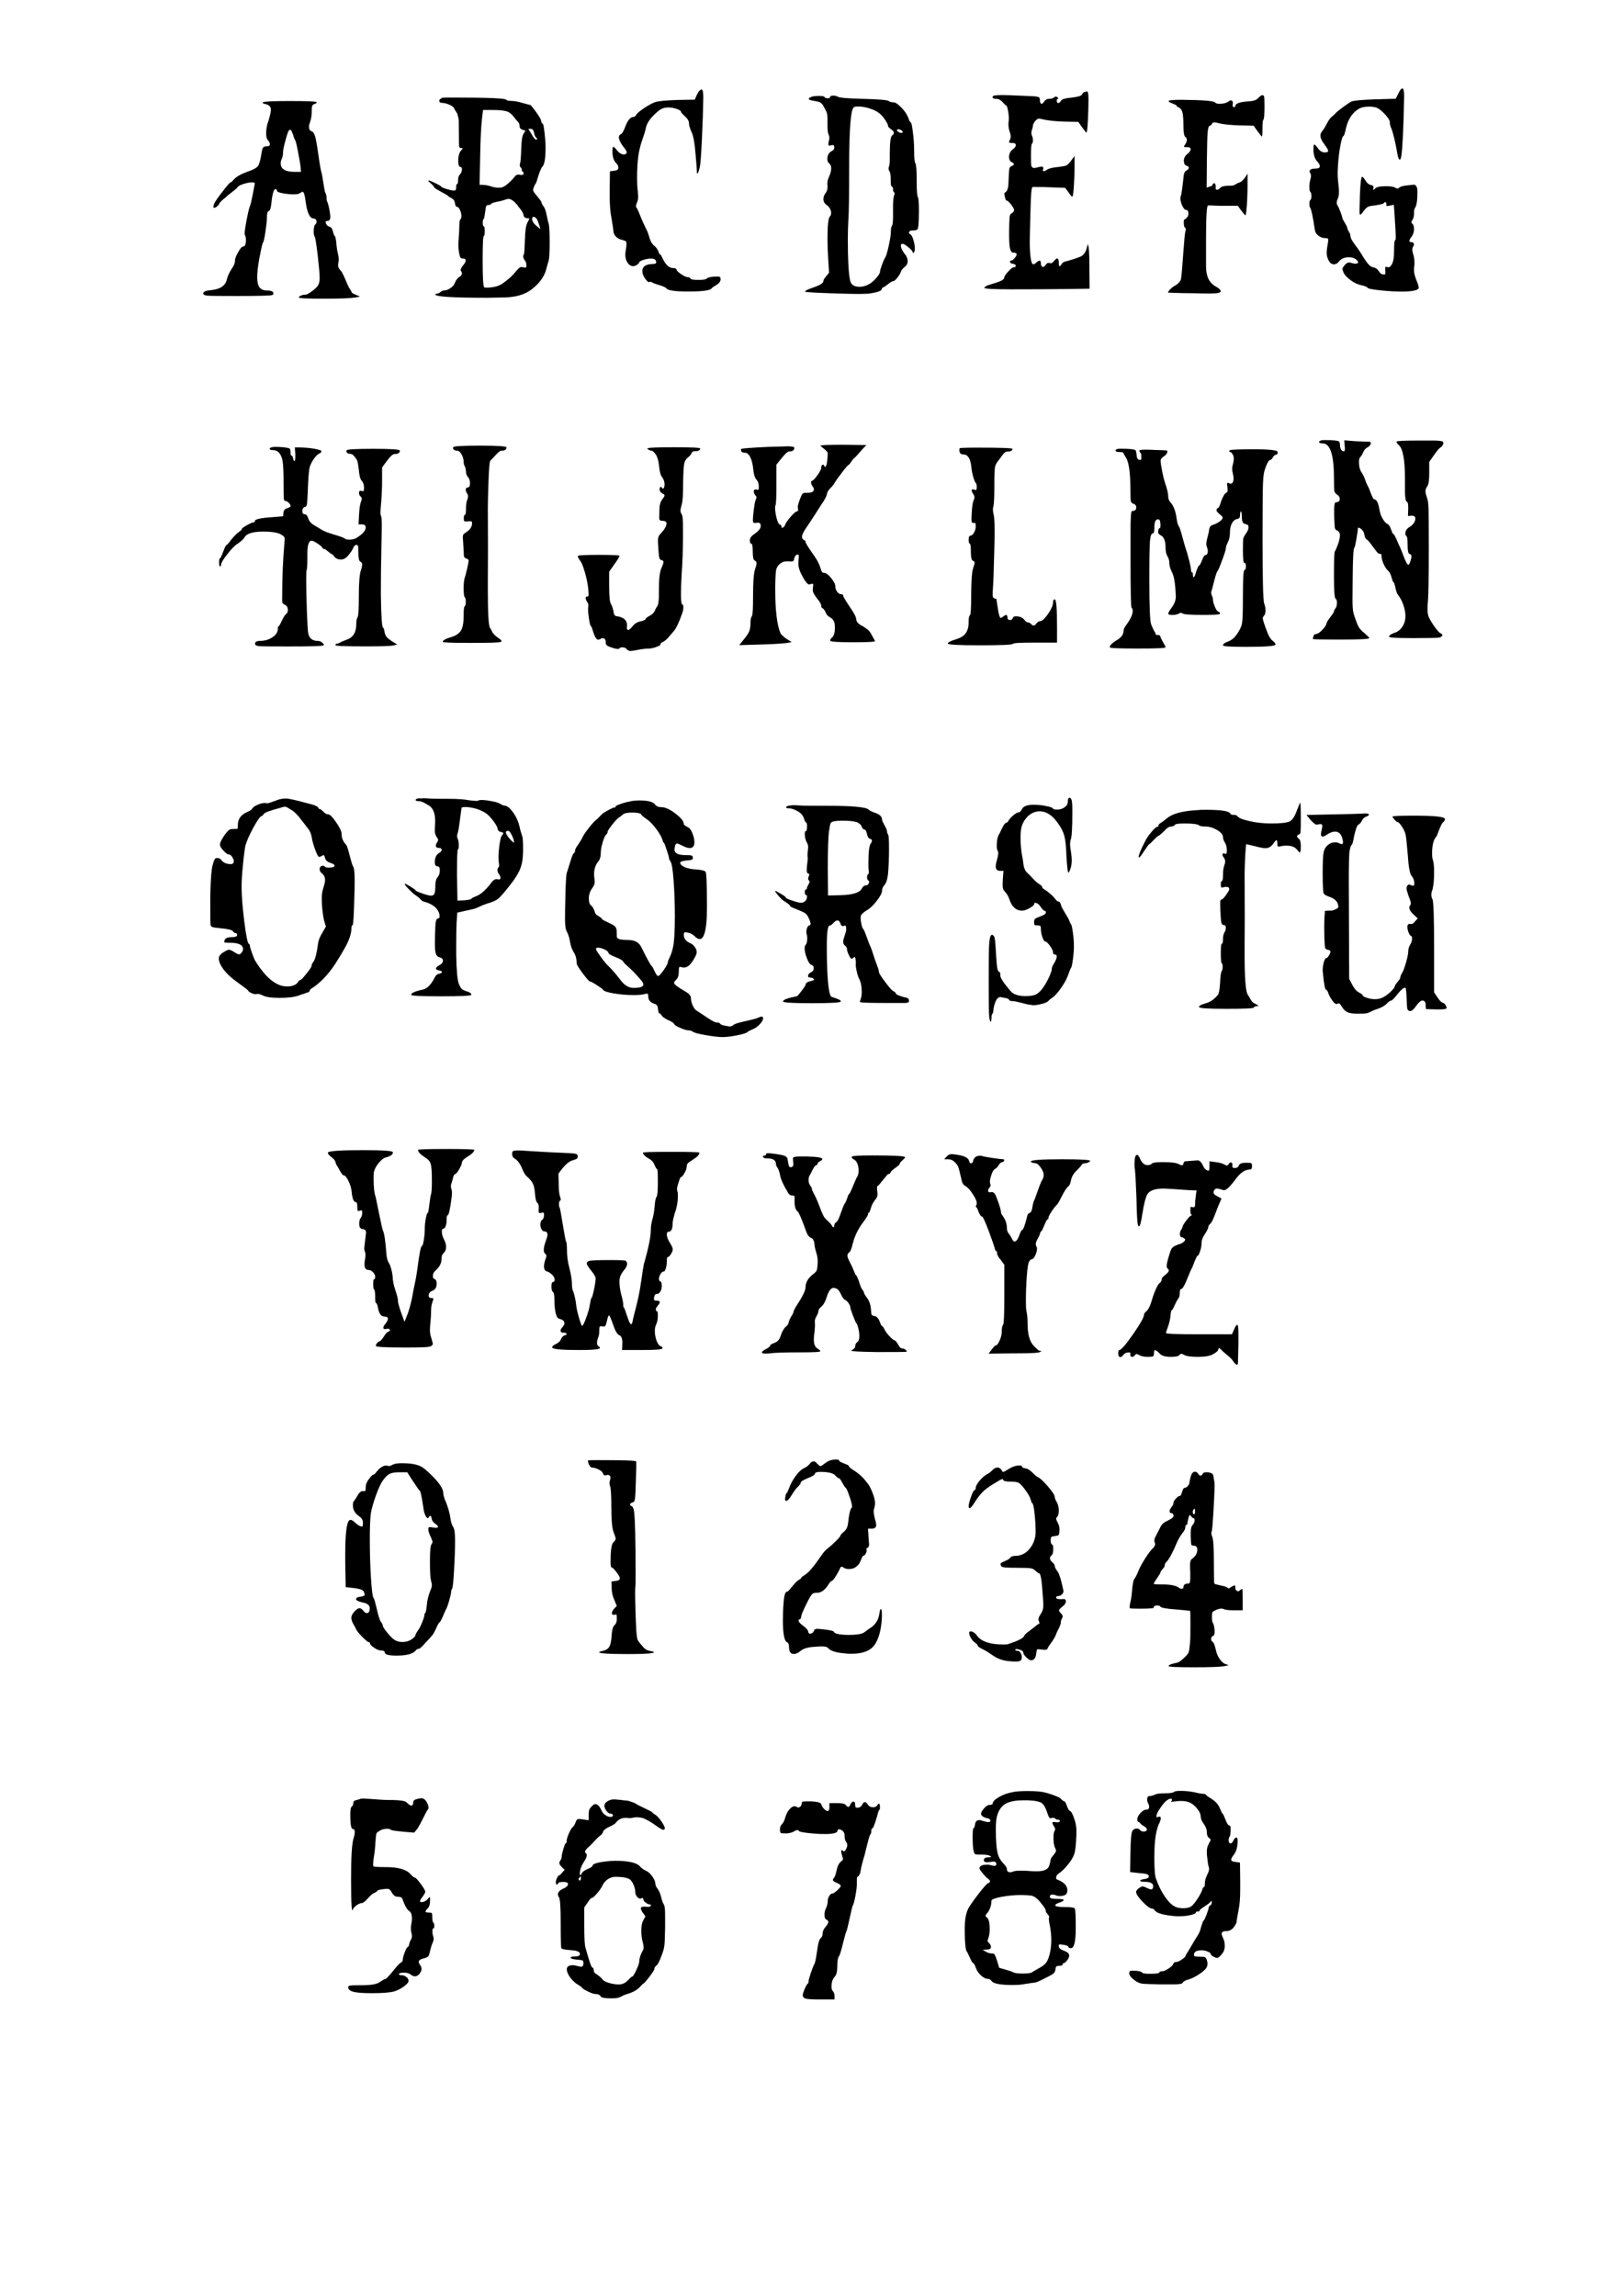 <?xml version="1.0" encoding="UTF-8"?>
<!DOCTYPE svg PUBLIC "-//W3C//DTD SVG 1.1//EN" "http://www.w3.org/Graphics/SVG/1.1/DTD/svg11.dtd">
<!-- Creator: CorelDRAW 2017 -->
<svg xmlns="http://www.w3.org/2000/svg" xml:space="preserve" width="210mm" height="297mm" version="1.1" shape-rendering="geometricPrecision" text-rendering="geometricPrecision" image-rendering="optimizeQuality" fill-rule="evenodd" clip-rule="evenodd"
viewBox="0 0 21000 29700"
 xmlns:xlink="http://www.w3.org/1999/xlink">
 <g id="Layer_x0020_1">
  <path fill="black" fill-rule="nonzero" d="M3790 1740c-10,-31 -18,-49 -25,-56 -7,-7 -16,-7 -25,2 -10,8 -25,51 -46,129 -22,77 -32,131 -32,159 0,32 -6,60 -17,83 -9,18 -13,36 -13,56 0,73 59,110 176,110l86 0 -5 -68c-7,-50 -19,-119 -36,-207 -17,-87 -29,-134 -36,-139 -7,-11 -16,-33 -25,-68zm-384 -417c16,-11 133,-16 354,-16 225,0 338,5 338,16 0,10 -11,18 -33,23 -13,7 -22,14 -26,25 -4,10 -5,33 -5,67 0,52 -7,96 -20,133 -11,32 -16,54 -16,67 0,32 11,52 33,60 19,5 34,27 46,66 12,39 25,115 41,228 20,142 35,225 44,248 4,14 11,56 22,127 11,71 19,112 25,125 11,22 17,45 17,71 0,24 3,41 9,48 9,21 20,60 30,117 6,37 9,64 9,79 0,35 -15,52 -44,52 -19,0 -22,13 -9,39 10,19 22,30 39,33 23,5 40,28 49,67 9,36 16,54 22,54 6,0 12,26 20,79 4,65 12,119 24,161 6,24 8,45 8,63 0,11 -1,24 -4,41 -3,18 -4,30 -4,37 0,24 12,47 37,72 13,15 32,52 57,112 25,59 41,95 49,108 21,30 31,47 31,52 0,11 18,22 53,35l56 25 -59 11c-55,10 -187,16 -398,16 -223,0 -335,-5 -335,-16 0,-7 9,-16 28,-24 19,-9 38,-12 58,-12 15,0 40,-12 74,-37 34,-24 62,-49 83,-73 18,-24 27,-58 27,-106 0,-53 -9,-152 -26,-300 -18,-147 -30,-226 -39,-236 -8,-11 -12,-31 -12,-62 0,-52 7,-85 22,-96 14,-13 18,-29 13,-47 -5,-18 -17,-28 -35,-28 -50,0 -86,-75 -105,-223 -10,-82 -23,-123 -39,-123 -5,0 -19,7 -39,20 -11,9 -37,13 -76,13 -47,0 -94,-5 -143,-14 -49,-10 -73,-20 -73,-30 0,-16 -7,-23 -22,-23 -21,0 -39,66 -53,199 -6,53 -16,80 -31,83 -16,5 -24,32 -24,79 0,43 -7,107 -20,194 -13,87 -24,132 -32,137 -6,8 -22,76 -47,206 -18,102 -27,182 -27,240 0,63 10,107 31,134 21,26 52,39 95,39 55,0 83,12 83,38 0,11 -5,18 -14,21 -24,8 -176,12 -456,12 -211,0 -337,-1 -377,-4 -40,-3 -60,-12 -60,-29 0,-23 32,-37 95,-42 121,-11 191,-56 210,-138 8,-37 28,-83 62,-138 30,-39 44,-76 44,-114 0,-20 14,-54 41,-102 27,-48 47,-72 61,-72 26,0 39,-28 39,-83 0,-32 -4,-54 -14,-67 -2,-3 -3,-7 -3,-12 0,-32 9,-96 28,-193 19,-97 33,-155 43,-174 7,-18 18,-61 31,-129l27 -142c4,-13 3,-22 -1,-26 -5,-3 -15,-5 -32,-5 -30,0 -67,7 -111,21 -43,14 -69,28 -76,42 -6,10 -30,31 -72,63 -42,31 -66,51 -71,58 -2,3 -11,11 -28,24 -17,13 -32,27 -46,41 -14,14 -21,24 -21,29 0,7 -12,21 -37,40 -20,13 -32,15 -36,8 -4,-8 0,-26 11,-56 11,-23 46,-74 107,-153 61,-79 95,-118 105,-118 6,0 18,-11 37,-33 33,-39 95,-74 185,-106 69,-23 112,-47 130,-72 18,-25 33,-81 46,-168 6,-37 13,-61 22,-72 9,-10 26,-15 52,-15 23,0 34,-9 34,-27 0,-17 -9,-34 -26,-52 -18,-24 -25,-60 -22,-110 4,-55 13,-99 27,-131 23,-75 34,-127 34,-154 0,-36 -22,-60 -67,-71 -27,-5 -40,-12 -40,-20 0,-3 2,-5 5,-7z"/>
  <path fill="black" fill-rule="nonzero" d="M6967 2881c-17,-50 -38,-75 -62,-75 -13,0 -20,8 -20,23 0,35 24,70 73,106l28 25c3,0 4,-1 4,-5 0,-3 -8,-28 -24,-74zm-263 -217c-50,-60 -91,-91 -123,-91 -11,0 -32,5 -62,16 -29,10 -55,16 -76,19 -55,12 -85,21 -89,29 -4,11 -15,15 -34,15 -14,0 -24,5 -29,14 -4,9 -9,33 -13,73 -8,58 -14,89 -20,95 -9,5 -12,22 -12,51 1,29 6,43 14,43 8,0 12,20 12,60 0,43 -4,64 -11,64 -11,0 -16,109 -16,327 0,218 7,331 22,339 3,2 12,3 25,3 88,0 157,-17 209,-52 75,-52 134,-106 177,-161 28,-35 51,-54 69,-54 2,0 5,1 10,2 5,1 9,2 13,2 11,3 20,4 26,4 6,0 10,-2 12,-6 2,-4 3,-11 3,-23 0,-26 -6,-46 -19,-62 -25,-35 -29,-62 -12,-83 4,-14 8,-76 12,-186 2,-113 13,-187 33,-223l26 -52 -35 -4c-25,-5 -40,-18 -42,-40 -3,-28 -28,-68 -73,-117zm205 -950c-6,-31 -19,-47 -40,-47l-33 0 42 68c24,47 45,71 61,71 16,0 16,-8 0,-24 -16,-16 -25,-39 -29,-68zm-650 679c25,0 55,6 90,17 36,12 67,18 95,18l23 0c33,0 69,-19 109,-56 41,-36 70,-66 87,-91 16,-20 39,-27 67,-19 29,5 44,0 44,-16 0,-18 -4,-27 -12,-27 -7,0 -11,-8 -11,-25 0,-10 -5,-20 -15,-29 -10,-9 -13,-23 -9,-42 8,-20 13,-85 17,-192 3,-110 13,-177 30,-200l25 -40 -37 -12c-26,-8 -39,-24 -39,-47 0,-24 -7,-42 -20,-54 -16,-17 -35,-39 -56,-68 -28,-37 -60,-61 -97,-71 -38,-11 -94,-16 -169,-16l-131 0 -14 117c-11,95 -19,257 -23,484l-8 367 53 0zm-546 -1127c7,-3 52,-4 134,-4 454,0 687,9 700,27 12,11 32,16 59,16 43,0 92,8 148,25 64,18 99,27 104,27 9,0 34,30 76,89 42,58 64,96 66,111 5,28 12,41 20,41 12,0 23,75 36,225 2,20 3,51 3,91 0,133 -14,215 -42,244 -12,10 -28,48 -50,113 -19,66 -31,101 -37,106 -9,11 -17,28 -24,48 -6,12 -8,23 -8,31 0,16 17,43 50,79 39,47 59,75 59,83 0,11 9,29 26,52 16,20 29,56 39,106 13,67 22,104 26,112 9,26 14,107 14,243 0,136 -5,218 -14,245 -4,8 -14,45 -32,114 -27,95 -91,180 -190,256 -87,65 -203,99 -349,102 -26,0 -64,1 -115,2 -50,1 -88,2 -111,2 -446,0 -669,-14 -669,-43 0,-5 10,-9 30,-11 12,-3 25,-10 40,-22 15,-12 29,-18 42,-18 26,0 54,-10 84,-31 30,-20 50,-44 59,-71 16,-37 36,-62 59,-75 34,-21 40,-46 19,-75 -11,-12 -2,-36 25,-71 24,-28 36,-51 36,-66 0,-16 -13,-24 -39,-24 -13,0 -23,-5 -29,-13 -6,-9 -12,-30 -18,-60 -6,-32 -9,-65 -9,-99 0,-26 2,-65 6,-117 4,-53 6,-93 6,-119 0,-58 4,-90 13,-98 9,-8 14,-22 14,-43 0,-27 -6,-54 -19,-81 -13,-28 -27,-41 -43,-41 -9,0 -17,-16 -22,-48 -2,-26 -16,-47 -43,-62 -25,-12 -41,-21 -44,-29 -4,-5 -34,-23 -90,-53 -56,-30 -86,-49 -89,-56 -9,-18 -24,-35 -44,-52 -6,-5 -12,-11 -18,-16 -5,-5 -10,-9 -13,-13 -3,-4 -3,-7 -1,-10l3 0c9,0 38,11 85,34 46,22 72,37 77,45 4,8 27,18 69,31 42,13 72,20 91,20 13,0 22,-2 26,-6 4,-4 7,-15 7,-33 0,-30 3,-44 11,-44 9,0 14,-17 14,-51 0,-34 9,-60 27,-78 9,-10 16,-23 20,-39 4,-16 4,-29 1,-39 -3,-10 -8,-15 -16,-15 -20,0 -30,-25 -30,-75 0,-70 15,-119 44,-146 9,-11 14,-17 14,-19 0,-3 -6,-4 -20,-4 -12,0 -21,-5 -24,-14 -3,-10 -5,-30 -5,-61 0,-70 0,-123 -1,-159 -1,-35 -1,-69 -1,-99 0,-30 -2,-52 -7,-66 -5,-14 -7,-25 -8,-33 -1,-9 -8,-22 -20,-39 -12,-18 -21,-33 -26,-44 -6,-16 -26,-31 -62,-47 -35,-15 -67,-23 -96,-23 -22,0 -33,-9 -33,-26 0,-18 10,-28 30,-30z"/>
  <path fill="black" fill-rule="nonzero" d="M9055 1172c8,-10 15,-15 23,-15 14,0 22,34 22,102 -2,150 -8,330 -18,541 -10,210 -19,328 -26,354 -13,62 -25,93 -36,90 -2,-3 -3,-6 -3,-11 0,-37 -6,-116 -17,-237 -11,-146 -29,-243 -53,-290 -21,-47 -32,-83 -32,-108 0,-31 -17,-61 -50,-91 -36,-33 -53,-53 -53,-58 0,-14 -19,-28 -56,-40 -37,-13 -73,-19 -109,-19 -50,0 -93,15 -129,46 -98,82 -151,156 -161,221 -8,37 -24,89 -47,154 -16,43 -32,102 -47,181 -13,82 -20,186 -20,311 0,68 3,123 9,165 3,43 5,68 5,75 0,28 -4,53 -14,75 -14,33 -18,54 -11,63 5,3 16,22 31,58 37,95 75,180 114,256 6,14 15,43 28,85 13,43 31,74 53,93 30,23 49,49 60,78 10,29 19,43 26,43 6,0 17,20 35,60 37,75 82,114 134,114 24,0 38,7 42,23 4,14 24,33 62,58 37,25 66,37 86,37 17,0 27,7 31,19 8,11 42,16 103,16 58,0 93,-5 105,-16 18,-18 63,-27 133,-27 27,0 41,3 43,8 4,11 6,18 6,23 0,31 -19,57 -57,79 -35,21 -54,33 -56,39 -17,30 -117,44 -303,44 -171,0 -266,-13 -285,-40 -9,-13 -40,-27 -92,-43 -52,-15 -82,-26 -89,-32 -5,-5 -14,-9 -23,-10 -10,-1 -16,-1 -18,2 -7,9 -25,-5 -53,-43 -25,-34 -37,-67 -37,-98 0,-55 38,-85 114,-91 33,0 53,-3 60,-9 7,-6 7,-18 1,-35 -8,-18 -28,-27 -62,-27 -29,0 -63,6 -99,17 -36,12 -54,23 -54,33 0,8 -13,20 -38,37 -16,7 -30,11 -41,11 -28,0 -51,-14 -71,-43 -20,-28 -30,-64 -30,-106 0,-5 0,-11 1,-16 1,-5 1,-10 1,-15 2,-14 4,-30 7,-46 2,-17 4,-30 5,-39 1,-10 1,-18 1,-26 0,-15 -3,-26 -9,-31 -6,-5 -19,-10 -38,-15 -6,-3 -10,-4 -11,-4 -32,-5 -58,-20 -80,-43 -22,-24 -32,-51 -32,-80 0,-10 -8,-62 -24,-157 -15,-73 -23,-167 -23,-283l0 -83 3 -240 53 -7c37,-3 56,-15 56,-37 0,-26 -11,-47 -33,-66 -24,-27 -39,-68 -43,-123l0 -39c0,-30 3,-44 11,-44 10,0 26,16 50,48 28,33 58,50 87,50 17,0 29,-7 35,-19 6,-13 -8,-41 -44,-83 -37,-50 -56,-91 -56,-121 0,-19 9,-32 26,-40 15,-5 32,-34 53,-87 33,-90 69,-135 109,-135 14,0 24,-8 33,-23 9,-20 45,-51 107,-93 62,-41 110,-66 145,-77 41,-13 137,-22 286,-27l223 -4 20 -48c16,-35 30,-58 42,-72z"/>
  <path fill="black" fill-rule="nonzero" d="M11647 1718c20,3 31,0 33,-9 2,-9 -4,-16 -19,-24l-23 -11c-19,-3 -30,0 -32,7 -2,8 3,16 18,24l23 13zm-375 -308c-58,-22 -113,-32 -165,-32 -28,0 -47,2 -55,7 -8,5 -16,17 -23,37 -28,81 -42,347 -42,800 0,318 -3,520 -9,606 -5,77 -8,165 -8,267 0,270 10,449 30,536 12,52 52,79 120,79 41,0 81,-10 119,-31 29,-14 62,-41 96,-79 34,-39 51,-66 51,-82 0,-14 8,-43 24,-87 16,-44 29,-76 41,-95 14,-18 29,-70 48,-155 19,-85 28,-148 28,-187 0,-37 5,-62 15,-75 8,-10 13,-49 13,-117l0 -72 0 -52c0,-70 4,-119 12,-144 11,-27 11,-43 0,-48 -8,-3 -12,-16 -12,-40 0,-18 -6,-30 -19,-35 -8,-3 -11,-33 -11,-91 0,-55 -6,-91 -17,-106 -12,-16 -14,-36 -6,-59 7,-12 11,-45 11,-98l0 -64c0,-145 10,-225 29,-240 16,-11 24,-22 24,-35 0,-14 -13,-30 -38,-47 -25,-18 -38,-32 -38,-43 0,-19 -20,-55 -59,-108 -37,-50 -90,-86 -159,-110zm-792 -146c17,-16 57,-23 120,-23 41,0 65,5 70,15 3,11 18,15 42,15 19,0 28,-5 28,-15 0,-13 15,-19 44,-19 20,0 40,5 59,15 19,13 128,22 325,27 207,5 318,15 332,29 19,11 40,16 62,16 23,0 57,22 101,68 44,45 74,89 89,131 14,40 24,60 32,60 8,0 18,43 28,128 11,85 16,163 16,234 0,97 5,154 17,169 10,14 16,87 16,221 0,128 5,199 14,212 10,14 15,73 15,178 0,150 -7,232 -20,244 -10,8 -28,12 -56,12 -35,0 -53,11 -53,31 0,5 5,11 14,17 16,8 31,32 43,74 13,41 19,80 19,114 0,26 -4,43 -14,52 -2,3 -5,3 -9,2 -3,-1 -5,-4 -5,-7 0,-13 -18,-35 -55,-65 -36,-30 -61,-45 -74,-45 -16,0 -24,7 -24,23 0,27 15,60 44,100 30,33 44,68 44,102 0,31 -13,56 -39,75 -23,18 -39,37 -47,57 -6,22 -21,49 -46,80 -25,32 -44,47 -56,47 -12,0 -33,12 -62,35 -29,24 -48,37 -55,39 -20,8 -30,17 -30,27 0,24 -58,45 -173,60 -2,0 -17,1 -45,2 -28,1 -55,2 -81,2 -60,0 -173,-3 -336,-8 -239,-8 -358,-15 -358,-23 0,-3 6,-8 18,-16 12,-9 37,-19 76,-32 39,-13 72,-27 101,-41 28,-15 43,-32 43,-49 0,-13 13,-34 39,-64l34 -42 -12 -194c-5,-86 -8,-167 -8,-244 0,-173 10,-270 31,-290 11,-11 16,-26 16,-45 0,-38 -19,-72 -56,-102 -29,-18 -44,-45 -44,-79 0,-26 10,-52 29,-78 20,-26 28,-58 24,-95 0,-3 0,-7 -1,-13 -1,-7 -1,-11 -1,-14 0,-27 8,-57 23,-91 18,-39 27,-75 27,-108 0,-26 -8,-45 -24,-58 -17,-14 -26,-33 -26,-59 0,-53 22,-89 65,-108 17,-11 25,-25 25,-43 0,-20 -6,-31 -20,-31 -4,0 -11,1 -21,4 -10,3 -17,4 -21,4 -10,0 -15,-7 -15,-21 0,-10 3,-27 9,-50 7,-25 6,-49 -6,-72 -9,-20 -14,-58 -14,-114l0 -40 0 -52c0,-49 -8,-85 -24,-110 -4,-8 -10,-20 -19,-36 -9,-16 -15,-27 -19,-33 -4,-7 -10,-13 -20,-21 -9,-8 -19,-14 -31,-17 -11,-4 -25,-7 -42,-10 -58,-8 -87,-17 -87,-29 0,-5 4,-12 14,-19z"/>
  <path fill="black" fill-rule="nonzero" d="M14034 1194c12,-8 22,-12 30,-12 13,0 20,33 20,98 0,88 -3,183 -8,284 -6,102 -12,152 -18,152 -3,0 -22,-22 -56,-68l-50 -71 -188 -4c-100,-3 -188,-12 -263,-27 -30,-8 -49,-12 -59,-12 -13,0 -28,11 -47,31 -20,27 -30,47 -30,60 0,11 -3,26 -10,45 -7,20 -10,36 -10,49 0,12 2,24 6,32 10,21 14,42 14,65 0,22 -4,37 -14,45 -7,5 -11,58 -11,158 0,68 1,109 4,124 3,14 12,24 27,30l10 0c9,0 26,-3 49,-9 23,-6 39,-9 46,-9 16,0 24,7 24,21 0,5 -1,10 -4,15 -6,16 -2,23 9,23 12,0 28,-7 49,-23 30,-15 77,-26 142,-31 51,-6 84,-12 100,-19 16,-7 35,-25 58,-56l50 -67 0 106c0,58 -1,120 -4,187 -3,68 -7,123 -11,167 -5,45 -9,66 -13,66 -10,0 -28,-20 -53,-60l-42 -54 -199 -7c-51,-3 -113,-4 -188,-4l-33 0c-14,3 -22,87 -26,252 -2,73 -4,146 -6,220 -2,74 -3,130 -4,169 -1,39 -1,71 -1,95 0,31 2,75 6,133 8,87 21,131 40,131 9,0 21,-6 36,-19 41,-39 62,-37 62,8 0,26 7,40 21,44 14,4 27,-5 41,-25 14,-23 31,-31 53,-23 17,8 37,-3 59,-33 17,-18 28,-27 34,-27 16,0 24,18 24,56 0,53 12,58 37,15 11,-19 32,-31 65,-36 59,-16 118,-35 176,-58 37,-16 63,-48 78,-94l20 -71 11 50c6,55 9,153 9,292l2 237 -272 4c-231,3 -481,4 -750,4 -227,0 -341,-7 -341,-20 0,-3 8,-9 23,-21 13,-8 39,-17 80,-29 41,-11 77,-24 108,-37 31,-14 47,-28 47,-43 0,-15 17,-41 51,-79 34,-37 58,-56 72,-56 16,0 25,-5 27,-15 2,-16 -11,-26 -39,-31 -24,-3 -36,-12 -36,-29 0,-8 6,-12 19,-12 10,0 23,-10 41,-31 18,-20 26,-37 26,-51 0,-14 -13,-20 -39,-20 -21,0 -36,-16 -45,-47 -9,-32 -13,-92 -13,-182l0 -58c1,-97 4,-157 7,-180 3,-22 13,-37 29,-45 19,-11 28,-24 28,-41 0,-13 -13,-36 -39,-70 -26,-34 -45,-51 -57,-51 -8,0 -16,-16 -23,-49 -8,-33 -8,-51 -1,-53 30,-14 45,-54 47,-119 4,-108 8,-171 11,-189 4,-18 14,-30 30,-36 41,-16 40,-33 -3,-54 -20,-11 -30,-32 -30,-64 0,-39 15,-71 44,-95 30,-22 44,-41 44,-59 0,-18 -15,-27 -44,-27 -25,0 -40,-3 -43,-8 -2,-5 2,-20 15,-44 9,-24 7,-53 -7,-91 -11,-32 -17,-65 -17,-98 0,-15 1,-28 3,-40 0,-3 0,-8 1,-16 1,-7 1,-14 1,-19 0,-35 -4,-72 -12,-110 -7,-39 -15,-59 -23,-59 -3,0 -19,-14 -44,-43 -26,-28 -53,-43 -82,-43 -32,0 -48,-7 -50,-20 0,-9 6,-16 17,-21 20,-5 55,-8 103,-8 54,0 136,3 244,8 108,5 166,8 173,8 46,3 71,11 73,25 2,3 3,9 3,19 0,28 5,45 16,51 11,6 23,-3 37,-24 19,-26 40,-38 62,-38 29,0 50,-5 65,-16 17,-16 33,-18 47,-4 13,13 16,20 8,20 -8,0 -14,4 -16,13 -2,9 -1,18 2,27 3,9 9,14 16,14 14,0 26,-11 37,-31 11,-18 56,-32 135,-39 80,-9 125,-22 135,-39 8,-16 18,-27 32,-35z"/>
  <path fill="black" fill-rule="nonzero" d="M16285 1266c18,-23 35,-35 50,-35 12,0 19,8 22,23 3,16 4,58 4,129 0,105 -5,160 -14,165 -8,6 -12,45 -12,115 0,68 -2,102 -8,102 -4,0 -22,-22 -56,-68l-50 -71 -185 -4c-127,-5 -214,-14 -261,-27 -30,-8 -50,-12 -62,-12 -14,0 -24,5 -30,16 -9,18 -19,27 -28,27 -14,0 -24,28 -29,83 -5,55 -8,173 -10,356l-3 362 36 -12c27,-5 40,-14 40,-27 5,-12 13,-17 24,-17 13,0 19,21 17,63 -2,13 2,20 12,20 14,3 30,-4 47,-24 17,-18 53,-27 106,-27 27,0 46,-1 58,-3 12,-3 24,-9 36,-16 12,-9 24,-15 38,-20 25,-5 52,-26 79,-62l36 -56 0 138c0,60 -1,122 -4,184 -3,63 -6,115 -11,156 -4,41 -8,61 -12,61 -5,0 -24,-21 -56,-63l-43 -60 -188 0c-20,0 -40,0 -59,0 -20,0 -37,-1 -53,-2 -16,-1 -30,-2 -42,-2 -12,0 -22,0 -30,0l-13 0c-17,0 -26,143 -26,429l0 60 0 291c-2,129 38,218 120,265 47,26 70,48 70,66 0,18 -44,28 -132,28 -74,0 -141,-1 -199,-3 -53,0 -109,-1 -165,-2 -56,-1 -100,-3 -130,-4 -31,-1 -47,-2 -49,-2 -4,0 -6,-1 -6,-4 0,-8 10,-22 31,-43 21,-21 42,-37 64,-47 36,-22 60,-47 70,-75 6,-16 16,-121 29,-312 14,-192 24,-295 29,-310 10,-26 9,-42 -2,-48 -7,-3 -12,-13 -15,-31 -3,-18 -4,-36 -3,-53 1,-17 5,-26 12,-26 7,0 18,-9 31,-27 12,-11 17,-26 17,-45 0,-33 -10,-50 -31,-50 -16,0 -32,-18 -49,-54 -16,-36 -24,-68 -24,-96 0,-7 1,-17 5,-29 8,-12 19,-92 35,-238 3,-53 17,-83 39,-92 11,-5 20,-12 25,-22 6,-9 6,-17 1,-25 -4,-7 -13,-12 -24,-15 -22,-5 -34,-25 -36,-60 -2,-35 13,-65 44,-91 30,-24 44,-45 44,-63 0,-18 -16,-27 -47,-27 -11,0 -20,0 -26,0 -6,0 -10,-1 -12,-4 -2,-3 -2,-6 0,-10 2,-4 6,-10 13,-19 30,-46 30,-80 0,-102 -15,-13 -22,-68 -22,-165 0,-98 -9,-158 -27,-182 -18,-24 -31,-35 -41,-35 -10,0 -16,-7 -20,-20 -2,-5 -20,-14 -53,-27 -33,-12 -50,-23 -50,-31 0,-11 56,-17 168,-17 278,3 423,14 436,37 8,10 26,15 56,15 50,0 89,-11 117,-31 17,-14 31,-17 42,-9 11,9 15,23 11,43 -6,26 -1,39 14,39 14,0 20,-5 20,-16 0,-31 57,-50 171,-58 67,-3 109,-18 126,-48z"/>
  <path fill="black" fill-rule="nonzero" d="M17434 2952c0,10 7,26 20,47 13,21 19,38 19,51 0,23 16,56 46,98 55,73 95,132 120,177 48,79 88,123 120,131 36,5 62,22 80,51 18,29 38,43 60,43 13,3 21,1 24,-4 3,-5 3,-21 1,-47 -2,-26 -1,-41 1,-45 3,-3 13,-3 29,2 19,8 38,-5 57,-40 18,-33 27,-91 27,-173 0,-83 4,-129 14,-136 6,-3 8,-17 8,-44 0,-20 -5,-122 -17,-304l-8 -110 -53 11c-22,5 -35,7 -40,4 -4,-3 -6,-9 -4,-19 1,-11 0,-18 -3,-23 -4,-5 -9,-7 -16,-6 -6,1 -12,6 -16,14 -4,7 -41,16 -111,27 -49,5 -81,12 -95,20 -15,9 -32,26 -52,51 -27,42 -44,57 -51,44 -2,-3 -3,-22 -3,-56 0,-27 2,-93 5,-198 6,-154 16,-231 29,-231 8,0 22,16 44,50 19,32 42,51 67,56 15,3 25,7 30,12 5,5 7,14 5,27 -5,16 -5,25 0,25 2,0 10,-7 25,-21 19,-18 65,-27 138,-27 61,0 101,7 121,20 20,14 36,13 49,-1 16,-15 55,-26 118,-31 43,-5 66,-8 70,-8 20,0 34,13 42,39 4,8 6,28 6,60 0,108 -11,176 -33,205 -7,11 -11,34 -11,70 0,37 -8,65 -23,86 -14,19 -14,33 0,44 15,12 23,35 23,67 0,40 -11,74 -31,102 -38,47 -38,71 0,71 15,0 24,7 28,19 4,13 0,28 -11,43 -12,16 -11,47 3,92 11,33 17,70 17,110 0,22 -1,37 -3,48 -2,12 -3,31 -3,54 0,32 10,73 30,123 21,50 31,83 31,98 0,20 -27,35 -82,44 -39,5 -80,8 -123,8 -90,0 -187,-5 -291,-16 -104,-11 -159,-22 -165,-32 -7,-13 -36,-25 -84,-35 -43,-8 -88,-29 -136,-64 -47,-35 -79,-68 -93,-102 -10,-24 -14,-41 -13,-48 1,-8 10,-22 27,-43 26,-32 52,-43 80,-33 25,8 45,12 62,12 23,0 34,-7 34,-19 0,-5 -5,-14 -17,-27 -24,-24 -58,-37 -103,-37 -54,0 -96,17 -126,52 -19,26 -41,39 -67,39 -34,0 -59,-22 -76,-66 -12,-24 -18,-52 -18,-83 0,-30 6,-77 18,-142 3,-20 3,-33 0,-39 -4,-6 -17,-9 -39,-9 -30,0 -59,-11 -86,-31 -27,-20 -42,-45 -46,-75 -25,-165 -44,-260 -59,-283 -8,-11 -12,-30 -12,-54 0,-25 4,-41 12,-49 9,-5 14,-22 14,-50 0,-32 -5,-51 -14,-56 -8,-8 -12,-29 -12,-64 0,-35 5,-71 15,-106 9,-30 8,-53 -3,-71 -6,-8 -9,-16 -9,-23 0,-25 25,-37 76,-37 38,0 56,-11 56,-31 0,-18 -11,-38 -32,-60 -29,-31 -46,-75 -50,-133l0 -40c0,-31 4,-47 11,-47 8,0 24,17 49,51 25,34 54,51 86,51 29,0 44,-7 44,-20 0,-14 -17,-43 -50,-87 -34,-44 -50,-81 -50,-111 0,-23 11,-47 33,-71 11,-13 28,-41 51,-85 22,-43 44,-73 64,-89 23,-18 37,-31 43,-38 10,-14 42,-41 94,-80 53,-39 91,-65 115,-77 27,-13 130,-23 308,-29l266 -8 36 -70c19,-42 36,-63 50,-63 16,0 23,33 23,102 -7,404 -20,661 -36,771 -6,32 -12,48 -20,48 -11,0 -21,-21 -29,-64 -29,-167 -57,-283 -83,-346 -11,-23 -17,-48 -17,-75 0,-18 -15,-45 -45,-81 -30,-36 -62,-66 -95,-89 -26,-20 -68,-31 -129,-31 -59,0 -104,11 -136,31 -82,50 -136,134 -163,252 -14,65 -25,98 -33,98 -10,0 -22,38 -37,114 -15,77 -25,157 -31,241 -4,58 -6,100 -6,125 0,47 4,102 12,165 4,27 5,55 5,86 0,30 -5,57 -17,83 -15,32 -16,60 -2,83 9,13 22,41 38,83 16,43 24,69 24,79 0,5 10,26 32,62 22,36 32,58 32,66z"/>
  <path fill="black" fill-rule="nonzero" d="M2845 7226c5,0 20,-29 42,-87 22,-58 36,-86 41,-86 7,0 29,-24 64,-72 40,-47 70,-79 93,-94 29,-21 44,-35 44,-43 0,-9 22,-25 65,-49 43,-24 71,-37 84,-37 13,0 19,-6 19,-17 0,-23 72,-40 217,-50l150 -12 3 -44c2,-32 18,-52 49,-60 29,-11 44,-19 44,-27 0,-13 -8,-28 -24,-43 -16,-16 -30,-24 -44,-24 -11,0 -18,-11 -20,-32 -2,-21 -3,-87 -3,-197 0,-146 -4,-243 -13,-291 -19,-92 -60,-138 -123,-138 -31,0 -45,-6 -43,-19 2,-8 11,-14 29,-19 1,0 7,-1 16,-2 9,-1 17,-2 22,-2 86,0 148,7 187,19 10,5 15,22 15,51 0,29 4,43 11,43 11,0 18,11 22,35 6,24 12,36 17,36 8,0 12,-20 12,-60l0 -30 -6 -87 44 0c45,0 90,3 137,7 47,5 86,12 116,20 31,7 46,14 46,19 0,16 -9,28 -27,33 -22,10 -48,37 -77,79 -28,43 -45,82 -51,117 -10,65 -16,157 -20,275 -4,105 -8,167 -12,187 -3,20 -13,32 -27,34 -21,7 -32,25 -32,52 0,28 11,42 32,42 18,0 33,17 44,52 11,37 38,68 79,91 14,8 34,20 59,35 25,16 43,27 52,32 10,5 26,12 51,22 24,9 54,18 89,29 80,24 128,41 142,52 8,10 26,15 56,15 44,0 80,-9 104,-27 75,-47 112,-91 112,-131 0,-26 -16,-39 -47,-39l-46 0 6 -114c4,-82 12,-139 23,-171 10,-28 14,-45 14,-50 0,-5 -4,-13 -14,-24 -15,-11 -23,-29 -23,-52 0,-20 11,-28 32,-23 14,5 23,6 27,2 4,-4 6,-19 6,-46 0,-35 -10,-64 -30,-87 -19,-20 -31,-67 -37,-138 -8,-73 -17,-116 -24,-129 -32,-52 -58,-79 -79,-79 -11,0 -22,-2 -33,-6 -11,-4 -19,-10 -22,-18 -4,-9 -4,-16 0,-24 6,-12 122,-19 349,-19 226,0 340,8 340,23 0,30 -23,45 -70,45 -21,0 -53,28 -96,86l-64 87 0 161c0,98 -4,199 -13,304 -5,53 -8,91 -8,114 0,26 3,43 8,51 6,8 9,54 9,137 0,22 -2,129 -6,323 -4,160 -6,345 -6,552 4,289 14,432 30,432 6,0 11,16 17,49 4,28 13,51 26,68 14,17 41,39 80,64l59 36 -50 12c-38,8 -156,12 -355,12 -263,0 -395,-5 -395,-16 0,-12 7,-19 20,-19 12,0 25,-5 42,-16 10,-6 38,-18 85,-36 82,-28 123,-95 123,-200 0,-45 6,-75 17,-91 11,-14 16,-105 16,-273 0,-160 8,-268 23,-323 14,-38 20,-67 20,-87 0,-15 -7,-27 -22,-34 -19,-8 -27,-47 -27,-116 0,-47 -1,-75 -4,-86 -3,-11 -10,-16 -22,-16 -15,0 -28,12 -39,36 -10,26 -30,57 -62,95 -29,38 -62,58 -99,58 -37,0 -65,-12 -83,-35 -18,-23 -29,-35 -35,-35 -6,0 -22,-11 -47,-33 -26,-22 -43,-33 -50,-33 -13,0 -22,-6 -25,-16 -4,-11 -24,-29 -62,-54 -37,-25 -63,-37 -76,-37 -37,0 -56,56 -56,167l0 43c0,97 -3,152 -8,165 -5,5 -7,46 -7,123 0,113 3,253 9,419 6,167 12,261 18,285 15,62 55,94 120,94 27,0 50,10 67,29 14,13 18,20 15,23 -2,3 -6,5 -12,8 -24,8 -174,12 -451,12 -212,0 -336,-1 -373,-4 -37,-3 -55,-13 -55,-31 0,-24 22,-37 65,-37 60,0 114,-16 160,-47 47,-31 70,-68 70,-110 0,-20 3,-31 9,-31 6,0 20,-24 42,-71 22,-48 40,-77 55,-87 16,-13 24,-32 24,-56 0,-28 -11,-49 -33,-62 -24,-11 -37,-22 -39,-33l0 -4c0,-2 0,-5 -1,-9 -1,-4 -1,-9 -1,-16 0,-6 0,-12 0,-17 0,-270 10,-514 30,-732 4,-30 4,-49 1,-60 -3,-11 -15,-22 -35,-35 -43,-30 -123,-44 -240,-44 -134,0 -216,25 -243,75 -13,23 -42,49 -85,79 -33,18 -78,62 -134,134 -56,71 -84,117 -84,137 0,17 -5,25 -14,25 -8,0 -12,-17 -12,-52 0,-34 4,-52 12,-52z"/>
  <path fill="black" fill-rule="nonzero" d="M6027 6089c0,-23 -5,-42 -14,-58 -9,-16 -14,-35 -14,-58 0,-32 -9,-64 -27,-95 -18,-32 -36,-47 -54,-47 -19,0 -34,-5 -45,-13 -11,-9 -14,-20 -8,-33 3,-13 120,-20 349,-20 226,0 340,8 340,24 0,28 -23,42 -70,42 -13,0 -39,20 -76,62 -37,41 -58,62 -62,65 -11,5 -20,102 -26,291 -5,152 -8,262 -8,331 0,37 0,112 1,224 1,113 1,202 1,268 0,69 0,154 -1,257 -1,102 -1,165 -1,189l0 102c0,320 10,490 31,507 10,12 18,28 26,48 10,21 35,46 74,75 31,20 46,34 46,42 2,3 -1,7 -9,12 -17,9 -146,13 -387,13 -242,0 -364,-5 -364,-13 0,-21 36,-41 109,-62 62,-19 104,-48 127,-86 22,-37 34,-100 34,-187 0,-78 4,-120 13,-125 10,-5 15,-24 15,-58 0,-34 -5,-54 -15,-60 -8,-11 -13,-48 -13,-114 0,-58 4,-102 13,-135 8,-20 18,-60 32,-119 13,-59 20,-93 20,-104 0,-14 -11,-24 -32,-29 -13,-5 -22,-12 -26,-21 -4,-9 -6,-31 -6,-66 0,-12 -3,-63 -9,-150 -3,-21 -4,-37 -2,-50 1,-13 5,-22 11,-28 5,-6 13,-12 25,-20 52,-33 80,-70 82,-110 2,-18 0,-29 -4,-33 -5,-5 -20,-5 -46,-3 -26,3 -43,3 -48,-1 -5,-5 -8,-17 -8,-37 0,-30 4,-44 13,-44 10,0 15,-24 15,-73 0,-53 5,-93 17,-123 13,-32 13,-58 0,-79 -21,-31 -25,-56 -12,-75l18 -7 2 0c19,0 27,-18 27,-52 0,-36 -9,-64 -26,-82 -18,-18 -26,-45 -26,-80z"/>
  <path fill="black" fill-rule="nonzero" d="M8374 5802c8,-11 123,-16 345,-16 227,0 341,5 341,16 0,23 -23,35 -70,35 -22,0 -36,8 -42,25 -4,15 -19,33 -44,54 -26,19 -44,47 -51,83 -7,37 -12,117 -14,243 0,147 -5,241 -17,281 -11,39 -17,67 -17,82 0,18 6,35 17,51 10,14 15,69 15,165l0 123c0,165 -6,332 -18,500 -5,95 -8,173 -8,236 0,95 6,142 20,142 7,0 11,12 11,35 0,24 -4,46 -11,66 -45,129 -83,210 -115,244 -9,11 -23,27 -42,49 -19,22 -35,41 -50,55 -15,14 -31,26 -48,34 -20,8 -30,18 -30,31 0,11 -20,22 -58,35 -39,14 -74,20 -105,20 -35,0 -85,7 -148,19 -39,8 -66,12 -79,12 -13,0 -27,-7 -42,-19 -13,-20 -34,-29 -62,-29 -19,0 -32,5 -40,17 -2,3 -8,4 -19,4 -19,0 -44,-6 -76,-17 -34,-11 -55,-20 -65,-29 -10,-9 -14,-22 -14,-37 0,-37 -13,-56 -39,-56 -11,0 -22,4 -34,12 -8,5 -17,7 -27,7 -19,0 -40,-32 -62,-98 -13,-47 -24,-75 -34,-83 -6,-5 -13,-34 -21,-87 -8,-53 -12,-95 -12,-127 0,-5 0,-11 1,-16 1,-5 1,-9 1,-11 5,-23 2,-45 -12,-64 -19,-26 -25,-47 -17,-66 4,-6 9,-8 14,-5l6 0c10,0 14,-12 14,-35 0,-5 -2,-29 -5,-71 -8,-66 -22,-136 -44,-211 -22,-75 -41,-123 -58,-144 -22,-29 -33,-51 -33,-63 0,-11 90,-16 270,-16 180,0 270,4 270,12 0,12 -22,49 -67,110l-67 96 0 188c0,131 8,207 23,229 14,23 24,54 33,95 3,26 9,43 16,51 6,9 22,14 46,16 75,16 113,52 113,110 0,5 -1,12 -1,21 -1,9 -1,15 -1,18 0,16 5,25 16,25 14,0 34,-18 62,-52 25,-32 60,-52 105,-60 39,-11 59,-19 59,-27 0,-11 18,-25 53,-44 33,-18 56,-40 67,-66 6,-16 13,-31 22,-44 9,-13 15,-22 17,-27 1,-5 4,-16 7,-34 3,-17 5,-39 6,-65 1,-26 1,-64 1,-115 0,-133 11,-222 33,-267 17,-39 26,-66 26,-79 0,-12 -9,-20 -26,-23 -14,-3 -24,-12 -28,-30 -5,-17 -9,-58 -13,-124 -4,-57 -5,-90 -5,-98 0,-35 8,-61 25,-79 57,-60 86,-108 86,-142 0,-23 -17,-35 -50,-35 -30,0 -44,-11 -44,-32 0,-3 0,-18 1,-45 1,-28 1,-51 1,-68 1,-60 14,-104 36,-131 21,-28 31,-45 31,-51 0,-9 -10,-18 -31,-29 -22,-12 -33,-30 -33,-50 0,-19 4,-30 11,-33 7,-2 15,3 22,16 17,14 27,0 31,-43 0,-37 -10,-70 -31,-98 -20,-24 -33,-70 -39,-138 -8,-73 -22,-125 -44,-157 -23,-32 -41,-48 -54,-48 -34,-5 -52,-17 -56,-35z"/>
  <path fill="black" fill-rule="nonzero" d="M11054 5928c-6,0 -19,14 -38,43 -20,29 -31,43 -35,43 -8,0 -40,36 -95,110 -56,73 -88,120 -98,142 -4,7 -19,24 -45,51 -26,26 -41,51 -43,74 -6,30 -28,72 -66,127 -16,23 -45,70 -90,140 -45,70 -82,126 -111,168 -38,55 -56,94 -56,117 0,20 9,35 27,44 13,5 20,14 20,27 0,11 27,55 82,135 53,71 89,133 106,188 9,31 17,51 23,61 6,9 17,14 32,14 22,0 51,22 87,66 36,44 54,79 54,106 0,26 8,50 24,71 16,22 32,32 51,32 19,0 28,7 28,23 0,9 28,56 85,142 55,79 83,133 83,161 0,10 4,20 11,32 8,11 16,20 23,26 8,6 19,13 32,21 14,7 22,11 23,11l53 37c18,11 38,35 59,76 22,40 34,63 38,68 2,3 3,6 3,9 0,11 -93,16 -279,16 -200,0 -300,-7 -300,-21 0,-16 9,-30 27,-43 23,-23 34,-65 34,-127 0,-13 -2,-32 -5,-58 -8,-32 -26,-56 -55,-72 -29,-15 -49,-36 -59,-62 -10,-26 -23,-45 -38,-56 -12,-3 -19,-13 -19,-31 0,-20 -19,-53 -56,-98 -37,-48 -55,-83 -55,-106 0,-3 0,-8 1,-13 1,-5 1,-11 1,-15 4,-28 5,-45 3,-51 -2,-6 -13,-5 -33,1 -6,3 -13,4 -20,4 -16,0 -41,-28 -73,-83 -43,-74 -65,-135 -65,-182 0,-23 1,-43 3,-58 2,-16 3,-28 3,-36 0,-7 0,-14 -1,-19 -1,-5 -3,-8 -8,-8 -4,0 -9,0 -15,0 -17,5 -28,21 -34,47 -4,22 -10,34 -18,38 -8,4 -27,5 -56,2l-29 0c-29,0 -57,11 -82,31 -28,24 -44,51 -50,78 -6,28 -10,96 -12,207l0 54c0,260 22,446 67,559 6,14 31,38 76,72l70 44 -70 12c-93,10 -207,16 -341,19l-269 8 59 -72c37,-45 61,-81 72,-108 10,-28 16,-64 16,-108 0,-45 6,-74 19,-90 10,-14 14,-105 14,-273 0,-160 8,-268 23,-323 14,-38 22,-67 22,-87 0,-15 -8,-27 -24,-34 -17,-8 -25,-46 -25,-115 0,-68 -6,-102 -18,-102 -10,0 -17,-11 -19,-30 -2,-20 1,-36 9,-49 8,-15 28,-33 59,-54 48,-34 72,-66 72,-96 0,-11 -1,-18 -4,-23 -2,-13 -12,-20 -29,-20 -4,0 -11,1 -21,2 -10,1 -18,2 -24,2 -9,0 -16,-4 -20,-11 -2,-3 -3,-11 -3,-25 0,-33 4,-83 13,-147 8,-65 17,-106 26,-124 11,-21 9,-37 -7,-51 -13,-14 -20,-31 -20,-52 0,-20 11,-28 33,-23 16,5 24,6 27,2 3,-4 4,-19 4,-46 0,-35 -11,-64 -32,-87 -20,-23 -33,-66 -39,-127 -6,-65 -18,-118 -38,-158 -20,-41 -43,-60 -68,-60 -33,0 -51,-11 -53,-33 -2,-5 -1,-11 3,-16 7,-7 124,-16 352,-27 161,-5 244,-7 249,-7 57,0 86,6 86,19 0,32 -23,48 -70,48 -17,0 -48,29 -95,87l-67 83 0 244c0,168 -3,261 -11,279 -4,10 -6,22 -6,34 0,40 7,85 20,137 14,51 27,78 42,81 14,5 20,12 20,23 0,22 10,25 29,9 8,-6 15,-16 19,-29 6,-20 29,-54 70,-102 41,-47 68,-71 82,-71 14,0 19,-13 14,-39l0 -10c-2,-2 -3,-5 -3,-7 0,-18 10,-53 30,-106 15,-40 27,-63 35,-70 8,-7 27,-9 58,-9 57,0 86,-14 86,-43 0,-11 -4,-22 -12,-33 -22,-28 -29,-53 -22,-75l9 -4c12,0 36,-23 69,-70 34,-47 51,-79 51,-99 0,-20 5,-33 17,-38 11,-5 19,1 25,19 4,13 10,12 20,-4 12,-24 20,-79 22,-165 0,-12 -16,-32 -47,-56 -31,-25 -47,-39 -47,-41 0,-8 99,-12 296,-12l299 4 -39 39c-7,7 -20,22 -38,43 -18,21 -30,35 -38,43 -26,29 -41,44 -44,44z"/>
  <path fill="black" fill-rule="nonzero" d="M12415 5799c4,-5 81,-8 229,-8 304,0 456,5 456,16 0,23 -22,35 -65,35 -14,0 -27,5 -39,16 -11,11 -23,26 -37,45 -13,18 -22,32 -28,39 -31,36 -50,68 -56,97 -6,29 -9,103 -9,222 0,152 -3,245 -11,283 -11,32 -10,71 3,117 7,31 11,100 11,205 0,83 -1,157 -3,221 -7,288 -13,453 -17,496 -4,63 -5,96 -5,102 0,11 0,18 1,23 1,5 2,10 3,14 1,4 3,7 6,11 3,3 6,5 9,7 2,1 7,3 14,4 7,1 12,3 16,6 4,33 9,68 16,106 12,93 26,138 43,138 2,0 11,-6 27,-17 37,-31 56,-28 56,9 0,23 12,35 34,35 19,0 30,-9 36,-27 4,-14 17,-21 40,-21 51,0 88,16 111,48 16,20 31,31 44,31 15,0 32,9 50,29 19,18 37,15 55,-9 18,-24 35,-36 51,-36 27,0 62,-32 105,-94 43,-63 65,-114 65,-154 0,-20 6,-32 19,-34l3 0c19,0 29,117 29,354l0 205 -281 0c-188,0 -285,5 -290,16 -6,12 -148,19 -425,19 -278,0 -417,-8 -417,-23 0,-14 32,-32 97,-52 62,-18 107,-44 132,-78 26,-34 40,-81 40,-143 0,-55 5,-85 16,-91 12,-5 17,-95 17,-271 2,-186 10,-296 23,-331 14,-45 22,-71 22,-79 0,-11 -8,-19 -24,-27 -17,-8 -25,-46 -25,-115 0,-70 -5,-106 -15,-106 -8,0 -13,-17 -13,-51 0,-33 7,-51 22,-51 15,0 31,-13 46,-39 16,-26 23,-54 23,-84 0,-20 -2,-33 -5,-38 -4,-5 -12,-7 -24,-4l-9 0c-11,0 -17,-14 -17,-41 0,-28 1,-54 3,-79 4,-83 11,-140 23,-169 16,-30 16,-57 0,-79 -29,-45 -32,-67 -9,-67 4,0 10,1 19,4 14,6 22,7 26,3 4,-5 6,-16 6,-33 0,-28 -3,-46 -9,-52 -9,-5 -21,-31 -35,-78 -14,-47 -22,-91 -26,-134 -11,-108 -46,-161 -103,-161 -26,0 -44,-12 -50,-36 -4,-21 -3,-35 3,-43z"/>
  <path fill="black" fill-rule="nonzero" d="M15017 8242c0,8 11,30 32,66 22,37 32,59 32,66 0,11 -120,16 -361,16 -240,0 -361,-5 -361,-16 0,-23 27,-52 82,-87 65,-35 97,-79 97,-129 0,-19 13,-45 39,-79 53,-72 79,-131 79,-178 0,-18 -5,-31 -15,-39 -8,-8 -13,-219 -13,-635 0,-152 0,-266 0,-342 0,-76 1,-136 3,-181 2,-45 5,-72 8,-81 3,-9 7,-13 13,-13 33,0 50,-15 50,-45 0,-26 -14,-42 -42,-50 -15,-7 -24,-16 -28,-31 -3,-14 -5,-55 -5,-123 0,-237 -20,-385 -59,-442 -21,-33 -32,-53 -32,-58 0,-9 -17,-13 -50,-13 -34,0 -51,-7 -53,-20 0,-7 8,-14 24,-19 4,-3 19,-4 46,-4 96,0 158,5 185,16 8,2 15,25 19,67 2,37 13,57 34,60 13,3 20,2 23,-2 3,-4 4,-15 4,-35 0,-33 -4,-51 -12,-54 -8,-7 -13,-16 -13,-29 0,-7 30,-11 89,-11 28,0 64,1 107,4 43,2 78,3 107,3l47 4c15,0 16,14 3,41 -8,12 -18,23 -32,31 -31,20 -47,40 -47,60 0,26 8,75 23,151 16,75 32,135 49,179 17,58 26,100 26,125 0,37 10,64 30,83 41,47 67,117 79,209 8,53 17,85 27,98 12,15 28,64 49,145 22,81 35,129 41,143 11,31 26,81 44,151 18,70 26,114 26,132 0,18 4,27 12,27 8,0 12,11 12,32 0,21 3,32 9,32 9,0 21,-25 34,-75 18,-50 30,-75 36,-75 8,0 21,-23 39,-70 17,-45 33,-67 47,-67 14,0 22,-11 26,-32 4,-22 1,-44 -9,-69 -12,-28 -11,-66 3,-113 15,-55 24,-96 26,-121 5,-30 22,-48 50,-56 28,-8 55,-22 83,-41 27,-20 41,-37 41,-53 0,-8 -13,-22 -39,-43 -26,-22 -40,-37 -40,-47 0,-22 7,-33 20,-33 8,0 21,-29 39,-87 23,-60 43,-95 59,-106 14,-8 21,-14 23,-21 2,-7 2,-24 0,-54 -4,-20 -5,-34 -5,-41 0,-7 1,-12 5,-16 4,-4 12,-2 23,6 2,0 4,1 8,2 3,1 6,2 8,2 27,0 40,-24 40,-70 0,-16 -3,-35 -8,-56 -12,-45 -13,-83 -3,-114 9,-32 14,-60 14,-87 0,-18 -5,-37 -16,-55 -11,-18 -22,-28 -34,-28 -8,0 -10,-7 -6,-20 7,-10 111,-15 315,-15 205,0 308,12 308,35 0,24 -5,35 -16,35 -17,0 -31,11 -43,31 -14,24 -26,37 -36,37 -19,0 -44,44 -73,133 -12,37 -19,100 -22,190 -3,89 -5,318 -5,689 0,530 7,812 22,846 11,32 17,61 17,87 0,30 -6,52 -17,67 -13,13 -19,25 -19,37 0,15 14,61 42,136 29,85 58,136 86,154 24,20 37,35 37,49 0,20 -126,30 -378,30 -201,0 -302,-6 -302,-19 0,-18 21,-34 62,-48 43,-16 79,-43 109,-83 43,-58 68,-111 76,-159 8,-48 11,-163 11,-345 0,-220 6,-333 19,-338 13,-5 20,-22 20,-51 0,-29 -7,-43 -20,-43 -13,0 -19,-54 -19,-161 0,-82 1,-132 4,-150 3,-18 15,-41 35,-68 22,-31 34,-58 34,-82 0,-24 -12,-37 -34,-39 -22,-5 -37,-14 -43,-30 -7,-14 -10,-41 -10,-80 -2,-39 -6,-58 -11,-56 -8,3 -12,20 -12,51 0,30 -14,45 -42,48 -25,5 -47,24 -64,56 -17,33 -25,73 -25,120 0,48 -9,89 -26,122 -17,34 -26,60 -26,76 0,18 -15,68 -46,151 -30,83 -50,131 -60,143 -7,8 -17,30 -28,68 -11,37 -21,76 -31,116 -9,41 -16,64 -20,72 -8,19 -8,40 2,62 10,22 15,38 15,50 0,26 8,58 24,96 16,38 30,60 44,65 15,5 23,14 23,27 0,11 -73,16 -219,16 -164,0 -254,-7 -268,-20 -12,-10 -25,-10 -40,0 -20,13 -51,20 -92,20 -33,0 -50,-5 -50,-16 0,-12 14,-38 42,-75 37,-50 56,-99 56,-146 0,-8 -2,-43 -6,-106 -7,-97 -22,-167 -44,-209 -22,-47 -34,-85 -34,-117 0,-35 -9,-66 -27,-95 -15,-27 -22,-62 -22,-106 0,-89 -22,-143 -65,-161 -26,-14 -36,-33 -30,-56 4,-24 10,-36 19,-36 6,0 9,-9 10,-25 1,-17 0,-35 -3,-53 -3,-18 -8,-30 -14,-32 -4,-3 -9,-4 -15,-4 -31,0 -47,35 -47,106 0,50 -6,75 -17,75 -21,0 -34,33 -40,101 -5,67 -8,232 -8,495 0,349 8,543 24,583 11,28 24,56 37,83 12,15 19,28 19,39 0,10 11,15 32,15 22,0 32,9 32,25z"/>
  <path fill="black" fill-rule="nonzero" d="M17170 8054c0,-11 15,-35 45,-73 30,-39 45,-62 45,-70 0,-11 7,-25 22,-44 11,-16 17,-39 17,-70 0,-27 -6,-44 -17,-52 -15,-5 -22,-107 -22,-306 0,-199 4,-303 13,-308 4,-3 16,-30 37,-83 19,-53 27,-93 27,-121 0,-37 -15,-60 -44,-67 -11,-5 -19,-17 -22,-36 -3,-18 -5,-68 -8,-149l0 -83c0,-62 7,-94 22,-94 33,0 50,-15 50,-45 0,-23 -14,-43 -42,-59 -15,-11 -24,-26 -28,-45 -3,-19 -5,-75 -5,-167 0,-297 -49,-446 -146,-446 -31,0 -47,-7 -47,-20 2,-7 12,-14 30,-19 6,-3 22,-4 50,-4 90,0 148,5 175,16 10,5 16,22 16,52 0,20 5,39 14,54 10,16 22,24 35,24 14,0 18,-24 12,-72l-6 -71 149 12c110,5 168,7 174,7 21,0 26,12 17,37 -8,12 -18,23 -32,31 -29,15 -50,37 -62,66 -12,29 -26,52 -41,68 -9,8 -14,27 -14,58 0,62 12,109 37,142 16,24 32,58 47,102 9,27 20,51 32,72 12,21 23,49 35,85 22,55 37,83 44,83 32,0 55,45 70,135 6,40 19,79 41,116 22,38 43,61 63,68 17,8 33,32 46,72 14,39 24,60 32,60 4,0 11,11 22,33 11,22 22,45 31,68 10,23 16,37 17,40 8,11 23,47 47,110 35,98 61,146 76,146 6,0 14,-14 24,-43 10,-29 15,-51 15,-67 0,-16 -9,-27 -27,-32 -15,-5 -23,-43 -23,-114 0,-71 -5,-110 -14,-114 -10,-8 -15,-20 -15,-35 0,-35 18,-62 52,-83 51,-32 77,-70 77,-112 0,-23 -14,-35 -42,-35l-11 0 -42 4 3 -87c2,-60 -4,-93 -18,-98 -16,-8 -24,-54 -24,-138l0 -110 0 -44c0,-246 -26,-393 -79,-440 -21,-20 -31,-34 -31,-45 0,-10 101,-15 302,-15 74,0 129,0 166,0 37,0 67,1 89,4 22,3 36,6 42,9 5,4 8,10 8,18 0,22 -13,41 -39,60 -22,15 -51,51 -88,106l-56 79 0 146c0,93 -9,150 -27,173 -15,22 -22,42 -22,60 0,18 7,48 22,91 10,27 16,73 18,138 2,65 3,237 3,515 0,390 -4,626 -13,705 -2,20 -3,48 -3,83 0,28 3,54 9,79 10,31 35,74 74,131 39,56 67,89 85,96 28,14 31,29 11,44 -7,5 -17,9 -28,12 -28,5 -144,7 -350,7 -199,0 -299,-6 -299,-19 0,-15 22,-32 67,-48 43,-13 78,-39 105,-80 27,-40 40,-87 40,-139 0,-43 -9,-89 -26,-140 -18,-51 -38,-91 -60,-119 -19,-22 -34,-57 -44,-108 -10,-47 -18,-71 -26,-71 -4,0 -11,-19 -23,-58 -10,-42 -26,-72 -47,-91 -20,-19 -39,-47 -56,-85 -17,-38 -26,-69 -26,-93 0,-26 -5,-39 -16,-39 -2,0 -6,-1 -11,-2 -6,-1 -11,-2 -15,-2 -3,0 -28,-30 -73,-90 -39,-58 -67,-89 -83,-95 -13,-11 -22,-33 -26,-64 -3,-22 -14,-41 -31,-59 -17,-18 -33,-27 -51,-27 0,15 -6,62 -19,139 -13,77 -22,117 -28,120 -13,8 -20,146 -22,413 0,40 0,87 -1,142 -1,55 -1,91 -1,106 0,85 3,143 11,176 7,33 25,85 54,159 18,42 46,77 86,106 44,39 67,62 67,67 0,13 -121,20 -364,20 -244,0 -367,-3 -367,-8 0,-13 3,-26 10,-41 6,-14 13,-21 19,-21 27,0 60,-19 96,-58 36,-38 54,-70 54,-96z"/>
  <path fill="black" fill-rule="nonzero" d="M3762 10473c-37,-24 -61,-37 -70,-37 -16,0 -39,5 -70,16 -131,34 -200,60 -209,79 -11,16 -20,25 -25,25 -18,0 -54,49 -108,147 -53,98 -88,177 -105,238 -9,45 -20,126 -31,243 -12,117 -18,213 -18,285 0,118 12,269 35,453 23,184 43,280 58,287 9,5 14,13 14,23 0,13 9,46 28,98 19,52 33,87 44,104 136,218 272,327 407,327 25,0 44,-1 56,-4 39,-9 66,-24 82,-44 14,-23 26,-35 36,-35 10,0 36,-28 80,-83 44,-55 66,-89 66,-103 0,-13 8,-30 24,-51 23,-32 43,-110 59,-233 4,-39 22,-87 56,-142l46 -79 -23 -75c-11,-45 -21,-115 -29,-211 -1,-22 -2,-49 -2,-83 0,-47 7,-94 23,-138 13,-43 20,-73 20,-94 0,-37 -14,-67 -43,-90 -18,-13 -27,-31 -27,-56 0,-18 9,-30 26,-37 18,-7 32,-3 44,10 6,7 21,11 44,11 53,0 79,-9 79,-27 0,-11 -20,-24 -59,-36 -37,-13 -59,-34 -65,-64 -5,-23 -13,-35 -22,-35 -2,0 -9,4 -21,12 -12,7 -23,11 -35,11 -9,0 -25,-30 -48,-90 -22,-60 -38,-115 -46,-165 -8,-50 -29,-93 -62,-129 -6,-9 -24,-34 -57,-75 -32,-42 -59,-75 -82,-98 -22,-24 -45,-42 -69,-54zm-210 -108c44,-23 94,-35 149,-35 34,0 129,21 285,64 75,18 118,34 129,50 8,16 17,25 29,25 7,0 22,12 44,35 19,20 39,31 59,31 21,0 55,34 102,102 47,69 71,119 71,151 0,55 20,102 59,140 10,11 24,56 45,138 21,81 35,127 43,139 14,18 22,75 22,173 0,83 -1,156 -4,219 -6,245 -13,368 -23,371 -9,5 -14,16 -14,31 0,77 -30,167 -89,269 -30,55 -57,99 -79,133 -97,165 -206,289 -325,371 -31,18 -47,32 -47,42 0,11 -8,18 -25,25 -7,0 -16,3 -27,8 -12,5 -26,10 -44,15 -18,5 -32,11 -44,16 -55,20 -138,31 -249,31 -108,0 -180,-11 -218,-31 -37,-18 -64,-24 -79,-19l-3 0c-4,2 -7,3 -8,3 -17,0 -36,-5 -60,-16 -23,-11 -37,-21 -41,-32 -3,-8 -47,-41 -132,-102 -127,-90 -206,-178 -238,-263 -6,-22 -9,-38 -9,-49 0,-33 25,-63 76,-90 26,-16 44,-24 56,-24 13,0 34,9 62,27 33,22 57,33 70,33 10,0 21,-8 32,-24 12,-16 18,-31 18,-43 0,-55 -57,-83 -171,-83 -49,0 -73,-3 -73,-8 0,-42 30,-64 90,-64 52,0 77,-9 77,-27 0,-16 -6,-25 -18,-25 -12,0 -25,-9 -38,-27 -12,-15 -63,-28 -151,-36 -60,-5 -97,-11 -112,-16 -15,-5 -23,-16 -25,-35 -2,-10 -3,-83 -3,-217l0 -150c4,-215 15,-352 33,-409 9,-33 18,-56 24,-66 6,-11 16,-16 27,-16l10 0c21,0 38,9 51,29 24,31 62,47 115,50 29,0 44,-12 44,-35 0,-18 -7,-37 -21,-58 -14,-21 -27,-32 -41,-32 -17,0 -41,-16 -71,-49 -31,-33 -46,-59 -46,-78 0,-23 16,-59 49,-108 32,-49 59,-78 80,-89 11,-5 35,-7 70,-7 17,2 26,1 29,-4 3,-5 4,-21 4,-48 0,-73 37,-127 111,-162 43,-18 68,-34 76,-50 9,-16 32,-33 68,-48 36,-15 66,-23 90,-23l14 0c2,0 5,1 9,2 3,1 6,2 8,2 17,0 49,-10 95,-29z"/>
  <path fill="black" fill-rule="nonzero" d="M6576 10748c-36,0 -39,21 -12,63 10,16 25,35 46,57 22,22 35,33 41,33l0 -4c0,-22 -9,-52 -28,-91 -19,-39 -35,-58 -48,-58zm-414 -285c-52,-15 -100,-23 -143,-23 -29,0 -45,4 -47,11 -2,8 -8,58 -20,150 -12,97 -22,156 -30,177 -10,27 -10,51 0,72 9,15 14,44 14,87 0,34 -4,52 -11,52 -8,0 -12,110 -12,331l6 331 89 -4c58,-5 89,-12 93,-22 6,-7 22,-16 47,-26 66,-21 137,-82 213,-185 24,-32 49,-45 75,-40 1,0 4,1 8,2 4,1 7,2 9,2 15,0 23,-8 23,-24 0,-12 -7,-28 -20,-46 -12,-14 -18,-30 -19,-48 0,-18 3,-31 13,-39 8,-3 9,-20 6,-52 -4,-20 -6,-43 -6,-67 0,-53 4,-110 13,-173 9,-63 18,-100 27,-114 16,-19 23,-32 22,-38 -2,-7 -13,-11 -33,-14 -22,-5 -36,-18 -40,-39 -1,-22 -20,-55 -53,-100 -33,-45 -64,-77 -91,-98 -32,-23 -76,-45 -132,-64zm-727 -133c4,0 12,-1 23,-2 12,-1 22,-2 29,-2 8,0 19,1 34,2 15,1 25,2 31,2 26,3 107,4 243,4 121,0 214,6 276,19 47,5 77,8 90,8 15,0 24,-1 27,-4 7,-5 21,-8 40,-8 35,0 80,5 135,16 55,10 90,21 105,32 28,16 45,24 53,24 36,0 74,28 116,86 42,58 70,121 86,189 6,29 12,55 20,77 7,22 12,38 15,47 3,9 5,26 7,51 2,25 3,61 3,108l0 23c0,93 -11,169 -34,229 -22,60 -65,131 -128,211 -76,98 -129,158 -157,182 -28,24 -77,46 -148,66 -41,14 -75,28 -101,41 -26,12 -49,22 -69,27 -20,5 -54,12 -102,23l-112 25 -9 129c-3,63 -5,159 -5,289l0 133c4,199 15,324 34,371 14,35 29,58 43,70 14,11 44,24 87,36 9,5 18,11 24,18 7,7 9,13 7,18 -2,12 -132,19 -390,19 -259,0 -388,-7 -388,-19 0,-24 50,-47 151,-68 56,-12 108,-65 154,-157 13,-27 31,-43 56,-48 17,-3 27,-7 33,-14 6,-6 6,-12 0,-17 -6,-5 -17,-9 -33,-12 -26,-5 -40,-12 -40,-23 0,-14 15,-29 43,-44 32,-15 47,-35 47,-60 0,-20 -14,-35 -42,-42 -23,-5 -39,-20 -48,-43 -9,-24 -14,-70 -14,-138 0,-9 0,-24 1,-46 1,-22 1,-40 1,-54 2,-96 5,-157 11,-184 5,-26 16,-39 31,-39 11,0 17,-10 17,-29 0,-31 -12,-62 -37,-94 -32,-40 -84,-70 -156,-91 -23,-5 -41,-16 -53,-31 -9,-14 -32,-33 -67,-56 -22,-15 -51,-41 -86,-77 -35,-36 -52,-58 -52,-66 0,-3 1,-4 3,-4 8,0 32,12 73,38 41,25 64,41 67,49 4,8 33,21 87,39 54,19 91,28 111,28 21,0 36,-9 43,-26 8,-17 12,-50 12,-99 0,-53 9,-89 27,-112 21,-23 31,-53 31,-90 0,-35 -10,-52 -29,-52 -23,0 -36,-18 -36,-54 0,-58 19,-98 56,-119 22,-13 33,-26 33,-39 0,-18 -13,-27 -39,-27 -21,0 -33,-7 -36,-22 -2,-15 3,-33 19,-53 7,-14 11,-24 10,-31 -1,-7 -7,-18 -19,-36 -16,-22 -24,-50 -24,-83 0,-27 1,-49 3,-64 0,-8 0,-18 1,-30 1,-12 1,-21 1,-26 0,-102 -27,-171 -82,-204 -6,-3 -23,-12 -52,-30 -29,-17 -56,-26 -80,-26 -25,0 -39,-5 -39,-15 0,-11 17,-18 50,-23z"/>
  <path fill="black" fill-rule="nonzero" d="M7874 12331c0,-16 -17,-31 -49,-47 -33,-16 -63,-24 -88,-24 -18,0 -26,5 -26,16 0,11 21,45 63,103 42,58 74,96 97,117 47,45 99,105 156,180 51,69 107,104 169,104 85,0 128,-14 128,-44 0,-13 -7,-28 -22,-47 -68,-82 -137,-153 -208,-213 -16,-15 -26,-28 -30,-36 -7,-16 -41,-35 -99,-58 -61,-24 -91,-42 -91,-52zm422 -1796c-10,-15 -49,-23 -117,-23 -55,0 -92,7 -112,19 -5,5 -15,12 -27,22 -13,10 -21,16 -24,18 -20,11 -51,41 -92,94 -41,53 -62,84 -62,95 0,13 -5,24 -17,35 -16,14 -32,49 -48,106 -17,56 -24,102 -24,138 0,42 -9,75 -27,100 -39,44 -59,100 -59,169 0,20 1,36 3,46 4,32 5,52 5,60 0,20 -11,47 -34,79 -27,37 -42,80 -42,129 0,48 10,79 30,93 17,13 31,36 43,70 7,32 25,54 53,67 28,17 42,28 42,33 0,8 25,23 76,46 49,22 81,40 95,54 15,14 22,39 22,74 0,5 0,11 0,19 0,20 0,34 1,41 1,7 4,13 10,18 6,5 16,10 30,15 27,5 62,8 105,8 84,0 141,30 171,91 78,157 123,239 134,244 6,3 19,25 38,67 20,43 35,64 47,64 12,0 36,-26 72,-77 36,-51 54,-87 54,-106 0,-8 8,-27 23,-58 20,-40 36,-90 47,-150 13,-70 20,-196 20,-375 0,-163 -5,-318 -16,-465 -10,-146 -24,-232 -43,-255 -11,-16 -17,-30 -17,-40 0,-11 -9,-44 -28,-100 -19,-56 -30,-87 -34,-92 -9,-5 -19,-25 -28,-60 -17,-40 -45,-87 -87,-140 -42,-54 -80,-91 -113,-112 -43,-30 -66,-49 -70,-60zm-146 -169c41,-7 82,-11 123,-11 109,0 176,17 202,52 17,23 45,35 85,35 48,0 108,28 180,83 72,55 108,100 108,135 0,10 16,23 47,38 29,13 53,46 70,98 14,37 20,70 20,100 0,50 -21,75 -62,75 -19,0 -44,-7 -73,-21 -51,-26 -81,-38 -90,-38 -12,0 -22,12 -27,38 -4,22 -6,35 -6,41 0,47 47,71 140,71 44,0 71,2 82,6 10,4 16,13 16,29 0,12 -5,21 -14,25 -10,4 -32,7 -67,9 -55,7 -83,16 -83,29 0,21 19,40 57,57 39,17 85,27 141,30 75,5 119,16 131,31 12,22 17,165 17,430 0,121 -3,200 -8,239 -14,135 -42,201 -85,201 -20,0 -43,-13 -69,-40 -25,-23 -53,-37 -85,-43 -25,-5 -41,-5 -45,-2 -5,4 -7,15 -7,33 0,47 29,83 89,108 19,8 37,24 53,47 17,24 25,46 25,66 0,20 -13,52 -40,96 -26,43 -51,73 -75,88 -27,16 -52,20 -73,12 -20,-5 -33,-6 -37,-2 -5,4 -7,23 -7,58 0,47 -10,81 -31,102 -20,19 -30,34 -30,45 0,18 52,57 156,117 41,24 62,51 62,79 0,27 7,58 22,92 15,33 30,56 46,66 6,3 29,18 69,45 40,28 79,53 117,77 38,24 64,35 77,35 24,0 40,5 47,15 6,13 31,22 76,29 28,5 44,8 47,8 19,0 38,-9 56,-25 15,-11 66,-26 153,-45 87,-20 138,-33 154,-41 47,-23 70,-22 70,4 0,22 -14,48 -43,78 -28,30 -58,51 -89,64 -37,15 -61,28 -70,36 -10,13 -55,27 -133,43 -79,15 -143,23 -192,23 -49,0 -121,-9 -216,-25 -95,-16 -152,-32 -169,-46 -15,-11 -34,-16 -55,-16 -21,0 -56,-10 -104,-31 -48,-20 -75,-37 -81,-52 -4,-12 -30,-30 -79,-50 -47,-24 -74,-44 -83,-60 -9,-18 -19,-27 -29,-27 -7,0 -13,-18 -17,-56 -2,-37 -17,-60 -44,-67 -55,-16 -82,-47 -82,-95 0,-20 -2,-32 -8,-35 -5,-3 -20,-2 -45,5 -31,8 -76,12 -134,12 -87,0 -174,-7 -260,-22 -86,-14 -132,-31 -140,-49 -3,-7 -30,-27 -79,-58 -48,-32 -78,-47 -88,-47 -10,0 -41,-35 -93,-104 -52,-70 -78,-112 -78,-124 -2,-63 -14,-112 -37,-146 -24,-37 -41,-83 -50,-138 -9,-55 -23,-99 -42,-133 -15,-24 -23,-77 -23,-157 0,-85 1,-161 3,-229 4,-226 11,-350 20,-375 2,-3 15,-44 39,-124 24,-80 41,-123 50,-128 11,-5 17,-15 17,-31 0,-18 13,-44 39,-79 32,-47 53,-84 65,-110 19,-35 48,-75 86,-123 38,-47 69,-80 93,-98 2,0 21,-18 56,-56 10,-12 38,-32 85,-58 47,-26 78,-39 92,-39 7,0 11,-5 11,-16 0,-3 9,-7 28,-15 19,-8 43,-16 72,-26 29,-9 58,-16 85,-18z"/>
  <path fill="black" fill-rule="nonzero" d="M11084 10636c-36,-13 -97,-19 -185,-19 -57,0 -97,4 -121,11 -17,5 -28,14 -33,28 -5,13 -11,49 -20,106 -9,78 -14,236 -14,473l3 350 153 -4c160,-3 255,-31 284,-86 15,-27 31,-41 50,-41 22,0 37,-12 44,-39 3,-10 1,-18 -9,-23 -10,-7 -16,-20 -17,-40 -1,-21 4,-35 14,-43 10,-6 12,-25 6,-56 -2,-10 -3,-32 -3,-67 0,-156 10,-245 29,-271 25,-35 22,-56 -9,-64 -17,-3 -30,-24 -39,-64 -8,-35 -17,-54 -29,-54 -15,0 -28,-13 -39,-40 -7,-23 -30,-43 -67,-60zm329 -31c0,8 11,32 32,72 22,39 32,64 32,75 0,18 5,33 15,46 7,12 11,72 11,182 0,131 -5,242 -14,335 -8,63 -22,107 -44,133 -21,24 -32,49 -32,72 0,30 -22,74 -68,133 -45,59 -88,100 -130,123 -47,30 -72,53 -76,72l0 7c-2,8 -3,13 -3,16 0,27 4,57 11,91 8,34 16,54 24,58 8,8 24,46 48,115 24,68 40,106 45,114 5,8 17,41 35,98 18,58 34,104 48,138 17,43 25,72 25,87 0,16 27,60 83,134 55,74 91,113 108,118 18,11 27,19 27,27 0,8 16,18 48,30 32,12 63,21 92,26 21,5 31,18 31,39 0,9 -1,14 -3,17 -2,3 -7,5 -16,8 -9,3 -21,4 -38,4 -17,0 -42,0 -75,0l-182 0c-207,0 -314,-4 -320,-12 -2,-3 2,-18 12,-48 7,-18 11,-46 11,-83 0,-68 -10,-123 -31,-165 -12,-20 -23,-54 -34,-102 -11,-48 -15,-81 -11,-98 0,-58 -7,-87 -20,-87l-9 8c-8,11 -18,15 -27,15 -8,0 -20,-16 -35,-49 -16,-33 -24,-59 -24,-78 0,-15 -8,-30 -25,-42 -16,-13 -24,-30 -24,-52 0,-16 6,-41 19,-78 13,-37 20,-63 20,-80 0,-23 -2,-37 -6,-44 -3,-7 -12,-7 -25,-2 -22,8 -37,-3 -44,-33 -10,-26 -22,-38 -39,-38 -14,0 -31,11 -53,34 -19,22 -35,33 -48,33 -24,0 -36,92 -36,275 0,90 1,163 3,221 8,259 26,400 56,425 1,0 14,4 36,12 22,8 43,15 60,23 18,8 26,16 26,25 0,16 -125,23 -375,23 -248,0 -372,-7 -372,-23 0,-22 60,-44 179,-67 8,-3 28,-26 63,-72 34,-45 51,-72 51,-83 0,-12 12,-24 36,-33 49,-12 73,-22 73,-26 0,-3 -2,-7 -8,-12 -12,-11 -26,-16 -44,-16 -19,0 -28,-7 -26,-23 0,-16 12,-32 36,-44 24,-11 37,-29 37,-56 0,-20 -11,-35 -32,-42 -18,-5 -37,-33 -56,-83 -20,-51 -30,-94 -30,-131 0,-20 4,-34 12,-42 14,-14 22,-44 22,-91 0,-14 -2,-29 -6,-44 -4,-11 -6,-20 -6,-31 0,-22 4,-42 12,-60 8,-18 16,-27 26,-27 25,0 22,-33 -9,-100 -13,-28 -30,-49 -49,-61 -20,-12 -59,-30 -118,-53 -48,-18 -73,-31 -73,-39 0,-9 -22,-27 -65,-55 -24,-12 -51,-36 -81,-71 -30,-35 -45,-56 -45,-64 0,-3 1,-4 3,-4 2,0 5,1 9,4 84,45 126,73 126,83 0,8 28,21 83,39 55,19 93,28 114,28 20,0 38,-8 53,-23 9,-8 15,-18 19,-32 4,-13 5,-24 3,-33 -2,-9 -6,-13 -13,-13 -10,0 -15,-12 -15,-36 0,-24 5,-35 15,-35 8,0 13,-7 13,-19 0,-8 4,-19 13,-33 8,-15 15,-27 19,-36 3,-9 2,-18 -6,-29 -13,-11 -14,-29 -3,-52 10,-24 9,-36 -3,-36 -15,0 -23,-17 -23,-51 0,-15 2,-41 7,-79 5,-37 7,-62 7,-75 0,-3 -1,-7 -3,-11l0 -8 0 -25c0,-13 1,-30 4,-51 2,-21 4,-35 4,-43 0,-18 -4,-36 -14,-54 -20,-35 -30,-73 -30,-116 0,-26 5,-38 15,-38 8,0 13,-18 14,-52 1,-35 -2,-53 -10,-56 -11,-8 -21,-26 -30,-54 -11,-40 -39,-72 -82,-95 -43,-24 -78,-36 -106,-36 -27,0 -42,-5 -42,-15 0,-11 18,-18 53,-23 4,0 12,-1 25,-2 13,-1 23,-2 31,-2 8,0 19,1 32,2 14,1 23,2 29,2 24,3 139,4 347,4 334,0 518,16 551,50 6,9 29,21 70,37 69,20 103,52 103,94z"/>
  <path fill="black" fill-rule="nonzero" d="M13355 13001c-23,0 -66,-8 -128,-25 -63,-16 -104,-25 -124,-25 -28,0 -44,-6 -47,-17 -3,-13 -27,-22 -70,-27 -23,-5 -38,-8 -44,-8 -19,0 -35,12 -49,35 -16,27 -28,63 -36,108 -4,43 -9,68 -17,74 -8,6 -11,22 -11,51 0,27 -3,43 -10,49 -4,3 -8,-3 -11,-16 -4,-14 -7,-30 -9,-48 -4,-32 -6,-187 -6,-465 0,-278 2,-438 6,-481 6,-75 18,-113 36,-113 8,0 17,7 26,20 10,14 17,60 21,138 4,78 9,152 15,220 6,69 17,103 35,103 7,0 11,14 11,43 0,14 6,31 18,52 12,20 24,39 37,56 13,17 28,37 46,58 18,21 27,33 29,35 36,45 102,68 196,68 60,0 105,-7 133,-20 29,-14 59,-41 89,-82 28,-37 54,-83 80,-137 25,-54 38,-91 38,-113 0,-18 11,-44 33,-77 21,-37 31,-64 31,-83 0,-16 -7,-25 -23,-25 -17,0 -25,-10 -25,-31 0,-18 -14,-45 -40,-83 -27,-37 -47,-55 -60,-55 -12,0 -24,-18 -37,-55 -13,-37 -20,-71 -20,-103 0,-23 -2,-37 -7,-42 -5,-5 -17,-8 -37,-8 -20,0 -32,-2 -37,-7 -5,-5 -7,-17 -7,-37 0,-18 3,-31 11,-39 8,-9 29,-19 65,-32 50,-18 76,-35 76,-51 0,-16 -6,-24 -17,-24 -12,0 -28,-17 -50,-51 -22,-33 -45,-51 -70,-51 -10,0 -14,5 -14,15 0,13 -20,31 -59,53 -39,22 -71,33 -97,33 -76,0 -130,-47 -162,-140 -15,-45 -35,-79 -59,-104 -21,-20 -31,-47 -31,-79 0,-26 1,-51 2,-75l9 -117 -44 0c-37,0 -56,-18 -56,-56 0,-23 6,-56 19,-98 15,-55 17,-91 6,-106 -8,-10 -12,-32 -12,-67 0,-71 12,-122 35,-154 2,-3 8,-16 19,-40 11,-24 23,-46 35,-67 12,-21 22,-32 29,-32 13,0 26,-13 40,-39 14,-20 35,-42 62,-64 27,-22 48,-33 62,-33 14,0 29,-15 46,-45 15,-31 56,-49 123,-54l36 0c51,0 104,6 158,18 55,11 83,22 83,32 0,8 20,12 59,12 32,0 63,-10 90,-29 28,-19 42,-43 42,-70 0,-35 8,-54 23,-54 18,0 29,24 33,70 2,19 3,60 3,123 0,200 -7,318 -22,354 -7,20 -9,51 -5,95 12,69 19,124 19,165 0,47 -6,87 -19,119 -10,28 -17,42 -23,42 -10,0 -19,-75 -27,-227 -4,-114 -13,-198 -28,-253 -16,-55 -46,-113 -92,-173 -58,-78 -121,-124 -188,-136 -4,0 -9,-1 -16,-2 -7,-1 -12,-2 -16,-2 -76,0 -140,34 -191,102 -35,48 -55,102 -59,161 -2,21 -3,51 -3,91 0,75 7,150 20,221 4,18 8,41 12,70 3,29 7,51 10,68 3,16 9,32 18,49 9,17 22,32 37,45 16,14 37,35 65,66 27,30 53,53 77,68 26,15 40,28 40,39 0,11 12,22 36,35 52,35 95,72 129,114 19,27 36,40 50,40 11,0 21,14 29,43 3,19 22,54 54,106 32,51 50,85 54,100 6,18 13,32 20,43 9,7 17,42 26,108 9,65 13,124 13,177 0,48 -4,105 -13,171 -9,67 -17,104 -26,112 -4,3 -18,39 -43,108 -18,46 -48,99 -91,159 -43,60 -80,100 -112,120 -22,15 -37,27 -43,35 -8,14 -36,28 -83,40 -47,13 -89,19 -126,19z"/>
  <path fill="black" fill-rule="nonzero" d="M14983 10818c-6,0 -25,17 -57,51 -33,34 -51,51 -55,51 -5,0 -29,32 -70,94 -33,53 -55,79 -65,79 -2,0 -3,-2 -3,-7 0,-26 25,-89 76,-188 20,-43 49,-87 88,-133 38,-46 64,-69 77,-69 10,0 15,-5 15,-15 0,-13 12,-26 36,-39 19,-12 45,-32 79,-60 72,-58 202,-92 390,-102 24,-3 59,-4 106,-4 199,0 306,16 319,50 4,10 18,16 42,16 26,0 43,5 50,17 17,23 70,45 158,64 88,20 181,30 279,30 123,0 202,-9 238,-26 36,-17 66,-64 93,-139 26,-68 41,-102 44,-102 5,0 8,67 8,200 0,95 -1,152 -3,173 -1,20 -8,32 -20,36 -17,5 -25,13 -25,23 0,11 8,22 25,35 16,14 23,46 23,95 0,53 -4,79 -14,79 -6,0 -16,-11 -31,-31 -28,-37 -73,-56 -136,-56 -25,0 -44,1 -59,4 -23,5 -38,8 -45,8 -7,0 -12,-3 -15,-8 -3,-5 -4,-16 -4,-31 0,-30 -4,-44 -11,-44 -6,0 -22,17 -46,52 -25,34 -59,52 -100,52 -24,0 -72,-10 -145,-29l-99 -23c-4,0 -8,49 -14,148 -5,99 -8,181 -8,246 0,78 0,177 1,297 1,120 1,200 1,241 0,53 -1,119 -1,201 -1,81 -1,139 -1,174l0 123c0,309 14,482 42,519 8,11 17,25 26,43 10,19 20,34 29,45 10,12 24,21 44,29 25,14 37,22 37,25 2,3 -4,4 -17,4 -24,0 -38,7 -42,19 -6,11 -126,16 -361,16 -232,0 -348,-8 -348,-24 0,-16 28,-32 85,-47 59,-15 112,-52 159,-110 13,-12 23,-65 29,-157 3,-87 11,-137 21,-150 8,-13 12,-32 12,-57 0,-25 -4,-40 -12,-45 -8,-5 -12,-50 -12,-135 0,-78 4,-117 13,-117 10,0 15,-19 15,-56 0,-37 6,-66 17,-87 13,-20 20,-42 20,-64 0,-23 -9,-35 -26,-35 -15,0 -25,-9 -31,-28 -5,-18 -10,-71 -14,-157 -1,-30 -2,-63 -2,-100 0,-28 3,-43 11,-43 20,0 52,-36 97,-110 6,-9 9,-18 9,-29 0,-18 -14,-27 -42,-27 -12,0 -20,1 -26,4 -19,5 -31,6 -35,2 -4,-4 -6,-16 -6,-38 0,-28 4,-43 13,-43 10,0 15,-24 15,-71 0,-55 6,-99 17,-131 15,-39 15,-69 0,-91 -28,-39 -31,-60 -9,-66 4,0 9,1 15,4 9,5 16,5 21,0 4,-5 6,-20 6,-44 0,-40 -9,-74 -27,-102 -16,-27 -23,-49 -23,-67 0,-32 -25,-63 -77,-93 -51,-30 -102,-45 -153,-45 -43,0 -69,-5 -79,-15 -20,-16 -83,-24 -188,-24 -74,0 -115,5 -123,16 -12,15 -29,23 -50,23 -26,0 -57,20 -92,60 -43,42 -69,63 -79,63z"/>
  <path fill="black" fill-rule="nonzero" d="M17255 10536c248,-5 382,-10 401,-13l13 0c29,0 43,5 43,17 0,8 -10,15 -31,23 -28,11 -46,26 -56,48 -16,31 -32,51 -50,58 -15,8 -33,55 -53,142 -14,81 -25,121 -35,121 -5,0 -14,24 -24,71 -7,32 -11,166 -11,402 0,35 1,104 1,208 1,104 1,190 1,257l3 792 36 70c27,53 55,87 85,104 35,18 53,31 53,39 0,10 18,21 55,33 36,12 70,18 102,18 41,0 74,-7 99,-20 31,-14 66,-38 102,-72 36,-34 56,-60 60,-78 2,-12 14,-30 36,-56 22,-26 34,-44 34,-56 0,-13 8,-32 23,-58 15,-22 31,-67 51,-136 20,-69 29,-119 29,-148 0,-26 8,-53 23,-79 17,-26 26,-53 26,-83 0,-20 -6,-32 -17,-34 -10,-5 -20,-20 -29,-45 -10,-25 -15,-49 -15,-70 0,-26 10,-39 30,-39l9 0c20,5 40,-5 59,-31l36 -40 -56 -52c-35,-33 -53,-62 -53,-87 0,-11 4,-22 14,-35 4,-5 6,-11 6,-19 0,-19 -10,-51 -29,-95 -18,-53 -27,-85 -27,-100 0,-8 2,-16 6,-27 4,-8 8,-13 12,-17 4,-4 9,-6 14,-6 5,0 8,1 11,2 3,1 8,3 16,6 7,3 14,5 19,7l8 0c10,0 15,-9 15,-27 0,-39 -12,-73 -36,-100 -23,-31 -39,-119 -48,-263 -13,-153 -22,-244 -30,-275 -6,-27 -21,-60 -46,-99 -25,-39 -44,-59 -57,-59 -7,0 -20,-10 -38,-30 -18,-20 -27,-33 -27,-41 0,-8 92,-12 277,-12 267,0 401,14 401,43 0,14 -6,26 -17,37 -13,5 -32,37 -56,98 -21,60 -35,92 -40,95 -36,39 -53,112 -53,217 0,39 4,70 12,90 9,26 14,77 14,154 0,91 -7,164 -20,219 -11,27 -16,51 -16,71 0,19 5,39 16,60 13,37 20,247 20,631l0 571 42 62c27,42 49,66 67,71 19,5 34,18 44,41 6,12 9,22 9,27 0,12 -28,19 -83,19l-65 0 -120 -4 -3 -50c0,-37 -12,-57 -37,-60l-8 0c-18,0 -44,22 -78,68 -30,45 -56,67 -76,67l-8 0c-16,-3 -25,-11 -30,-26 -4,-15 -7,-55 -9,-121 -3,-92 -8,-142 -14,-150 -2,-3 -5,-4 -8,-4 -22,0 -60,34 -112,102 -35,43 -58,64 -67,64 -11,0 -30,13 -56,39 -29,30 -71,53 -126,71 -25,8 -52,18 -78,32 -26,14 -49,22 -69,24 -20,3 -53,4 -100,4 -63,0 -109,-7 -136,-19 -28,-13 -54,-39 -78,-79 -17,-31 -33,-43 -49,-32 -2,3 -6,5 -13,5 -17,0 -38,-17 -61,-52 -23,-34 -39,-63 -46,-87 -10,-29 -20,-44 -27,-44 -16,0 -30,-70 -43,-211 0,-3 -1,-8 -2,-16 -1,-9 -2,-15 -2,-20 0,-38 5,-75 15,-112 10,-35 22,-54 35,-54 8,0 18,-11 31,-32 13,-21 20,-38 20,-51 0,-10 -11,-18 -34,-23 -18,-3 -30,-11 -35,-26 -4,-15 -8,-59 -10,-132 0,-13 0,-34 -1,-64 -1,-30 -1,-53 -1,-70 0,-16 0,-37 1,-63 1,-26 1,-43 1,-51l8 -98 70 -3c6,0 13,0 23,0 51,-17 78,-32 80,-45 0,-62 -38,-107 -114,-133 -43,-14 -68,-29 -76,-44 -8,-21 -13,-106 -13,-256 0,-145 4,-238 13,-279 8,-37 26,-68 54,-91 28,-24 59,-35 92,-35 24,0 44,5 62,15 20,11 33,11 39,0 6,-10 4,-32 -6,-67 -16,-58 -47,-87 -94,-87 -31,0 -67,13 -106,40 -23,16 -41,24 -55,24 -14,0 -21,-10 -21,-28 0,-18 2,-33 6,-43 7,-28 11,-50 11,-66 0,-16 -6,-24 -20,-24 -11,0 -20,1 -26,3 -4,0 -10,1 -16,2 -6,1 -9,2 -11,2 -15,0 -41,-19 -76,-58l-56 -67 358 -8z"/>
  <path fill="black" fill-rule="nonzero" d="M5085 16560c0,24 11,70 32,135 22,66 32,108 32,129 0,34 22,108 65,221l20 55 42 -106c27,-79 48,-159 62,-240 9,-55 20,-107 31,-156 11,-49 21,-108 31,-179 25,-199 45,-300 59,-300 7,0 16,-24 24,-73 8,-49 13,-96 13,-144 0,-47 4,-95 14,-141 9,-47 17,-70 25,-70 4,0 8,-18 13,-54 5,-36 10,-73 15,-112 5,-39 9,-60 11,-63 10,-27 14,-87 14,-180 0,-124 -5,-201 -17,-229 -10,-32 -34,-58 -70,-79 -61,-39 -92,-72 -92,-98 0,-8 121,-12 364,-12 242,0 364,4 364,12 0,23 -35,56 -103,98 -38,23 -57,48 -59,75 -3,20 -17,49 -39,86 -22,37 -40,56 -51,56 -6,0 -13,13 -22,39 0,8 -5,26 -14,53 -10,28 -15,49 -15,65 0,6 2,17 6,32 10,24 10,61 3,114 -19,153 -37,229 -53,229 -7,0 -11,18 -11,56 0,33 -4,61 -13,83 -9,23 -19,34 -31,34 -12,0 -18,12 -18,36 0,33 10,69 30,106 17,33 25,65 25,95 0,32 -11,58 -33,79 -17,13 -26,38 -26,75 0,55 -27,106 -82,154 -20,18 -30,40 -30,67 0,23 8,36 24,39 17,8 25,26 25,56 0,50 -18,81 -53,94 -34,13 -50,34 -50,64 0,20 11,31 33,31 17,0 26,3 27,8 1,5 -3,21 -13,48 -11,26 -17,72 -17,140 0,27 -2,64 -7,112 -5,47 -7,81 -7,102 0,37 4,68 14,94 15,53 23,81 23,83 0,25 -19,39 -58,45 -38,5 -122,8 -253,8l-65 0c-241,0 -361,-7 -361,-20 0,-9 1,-14 3,-17 12,-23 27,-37 44,-43 13,-2 32,-23 56,-61 24,-39 43,-59 55,-62 25,-11 31,-20 20,-31 -9,-8 -21,-11 -34,-8 -7,3 -15,4 -24,4 -15,0 -23,-5 -23,-15 0,-17 9,-34 26,-52 22,-28 33,-51 33,-68 0,-18 -15,-27 -44,-27 -44,0 -74,-42 -87,-127 -7,-31 -14,-47 -22,-47 -8,0 -12,-28 -12,-83 0,-57 -5,-89 -14,-94 -8,-5 -11,-29 -11,-72 0,-39 3,-59 11,-59 9,0 14,-11 14,-32 0,-21 -9,-41 -28,-60 -19,-19 -37,-29 -57,-29 -35,0 -53,-24 -53,-71 0,-24 2,-45 6,-60 9,-50 9,-85 0,-106 -6,-11 -9,-25 -9,-45 0,-3 4,-37 12,-106 7,-58 11,-89 11,-94 0,-27 -11,-42 -34,-45 -15,0 -27,-5 -39,-15 -10,-8 -15,-28 -15,-58 0,-32 6,-56 18,-72 13,-18 20,-39 20,-62 0,-19 -1,-31 -4,-35 -3,-4 -12,-3 -27,2 -14,5 -23,5 -27,0 -3,-5 -5,-22 -5,-50 0,-40 -6,-60 -17,-60 -30,0 -48,-45 -56,-135 -4,-43 -17,-90 -41,-138 -23,-49 -44,-73 -60,-73 -7,0 -17,-8 -28,-24 -12,-16 -23,-35 -35,-58 -12,-22 -19,-35 -21,-37 -13,-18 -22,-37 -25,-58 -9,-22 -27,-43 -56,-63 -27,-22 -42,-39 -42,-53 0,-23 154,-34 461,-34 254,0 381,9 381,27 0,30 -31,52 -92,67 -24,5 -54,28 -87,66 -34,39 -55,77 -65,115 -4,10 -6,39 -6,87 0,120 9,200 26,240 2,7 17,79 44,214 27,135 44,209 50,222 17,30 33,132 46,308 5,53 15,89 30,111 13,18 25,51 36,96 11,46 17,89 17,127z"/>
  <path fill="black" fill-rule="nonzero" d="M6642 14891c4,-5 27,-8 70,-8 33,0 60,1 80,4 3,0 58,3 164,10 106,7 187,11 245,13 132,5 211,10 236,14 25,4 38,14 38,31 0,18 -4,30 -11,35 -8,5 -32,14 -73,27 -33,14 -69,45 -109,92l-56 73 3 127c0,82 6,138 17,170 12,31 13,49 3,51 -9,3 -15,16 -16,41 -1,25 3,47 13,64 2,5 14,75 37,211 22,135 36,205 40,211 8,10 13,50 13,119 0,71 10,146 31,227 22,87 33,154 33,202 0,47 6,83 20,110 15,45 26,95 33,150 4,45 16,104 37,177 21,73 35,109 42,109 10,0 27,-33 52,-102 25,-68 41,-121 46,-161 11,-65 19,-98 24,-98 6,0 16,-35 31,-104 15,-70 22,-119 22,-148 0,-20 -20,-54 -59,-102 -38,-48 -56,-77 -56,-91 0,-12 7,-21 20,-29 18,-11 112,-15 282,-15 127,0 196,3 205,11 10,14 15,26 15,37 0,26 -16,57 -49,94 -33,43 -50,85 -50,129 0,55 7,112 22,171 19,66 27,110 27,134 0,24 4,38 12,43 3,3 17,39 39,108 22,70 40,104 51,104 6,0 12,-11 19,-35 2,-19 16,-79 43,-180 30,-115 52,-227 67,-335 20,-137 32,-213 36,-228 60,-208 90,-356 90,-446 0,-39 7,-85 22,-140 11,-35 21,-90 28,-165 4,-64 12,-104 24,-119 11,-13 17,-76 17,-189 0,-112 -3,-169 -8,-169 -8,0 -19,-18 -33,-52 -17,-40 -39,-66 -65,-79 -58,-33 -87,-60 -87,-83 0,-7 122,-11 367,-11 242,0 364,4 364,11 0,27 -31,58 -92,95 -31,19 -51,34 -60,44 -8,11 -13,24 -13,43 0,22 -10,50 -29,83 -20,34 -35,51 -46,51 -4,0 -9,8 -15,24 -6,16 -12,34 -18,54 -6,20 -9,33 -11,39 -8,27 -8,51 0,71 4,8 5,25 5,52 0,81 -14,158 -42,233 -17,60 -25,99 -25,117 0,77 -17,116 -50,116 -17,0 -26,12 -26,35 0,30 13,64 38,106 25,40 39,68 39,87 0,16 -8,37 -24,62 -16,25 -28,37 -38,37 -10,0 -15,17 -15,51 0,34 -4,65 -12,94 -8,29 -17,43 -27,43 -15,0 -29,11 -42,32 -13,21 -20,42 -20,62 0,20 6,32 18,35 12,3 18,22 18,56 0,34 -7,60 -22,78 -10,18 -23,27 -40,27 -26,0 -39,24 -39,71 0,12 13,17 39,17 44,0 48,21 11,62 -26,30 -32,53 -20,72 2,2 5,3 9,3 7,0 11,16 11,49 0,53 -7,91 -20,117 -12,24 -19,53 -19,87 0,45 8,88 23,129 16,41 36,66 60,73 15,5 20,14 14,27 -6,12 -93,19 -263,19l-259 0 3 -38c0,-8 0,-18 1,-32 1,-13 1,-22 1,-28 0,-53 -14,-84 -40,-94 -26,-10 -53,-56 -81,-138 -26,-78 -44,-117 -52,-117 -8,0 -17,24 -27,71 -7,33 -14,54 -20,62 -5,9 -18,11 -38,8 -20,-3 -31,-2 -35,4 -4,6 -6,25 -6,58 0,32 -4,57 -12,76 -8,18 -13,37 -15,54 -6,31 0,52 17,64 12,8 19,15 19,23 0,18 -89,27 -268,27 -234,0 -351,-11 -351,-35 0,-12 17,-28 52,-44 35,-18 57,-40 64,-66 13,-24 27,-39 44,-44 18,-3 27,-9 27,-19 0,-11 -13,-16 -39,-16 -26,0 -39,-9 -39,-29 0,-10 9,-26 27,-46 16,-16 23,-33 23,-48 0,-26 -17,-43 -50,-52 -19,-5 -32,-12 -39,-20 -7,-7 -15,-26 -23,-54 -12,-52 -17,-110 -17,-171 0,-63 -6,-98 -18,-106 -14,-10 -21,-34 -21,-72 0,-39 7,-58 21,-58 14,0 21,-11 21,-33 0,-18 -11,-38 -32,-60 -22,-22 -45,-37 -71,-45 -23,-7 -35,-29 -35,-63 0,-26 6,-54 17,-87 10,-26 15,-43 15,-51 0,-9 -5,-16 -15,-24 -13,-11 -20,-28 -20,-51 0,-30 9,-68 26,-115 14,-37 22,-65 22,-83 0,-28 -14,-43 -42,-43 -13,0 -25,-9 -35,-28 -10,-19 -15,-39 -15,-63 0,-27 8,-47 24,-59 18,-13 25,-38 23,-75 -2,-15 -7,-22 -17,-19 -26,8 -42,9 -47,4 -5,-5 -7,-21 -5,-48 4,-43 -2,-70 -19,-83 -14,-11 -23,-51 -29,-121 -4,-55 -13,-98 -28,-128 -15,-30 -40,-60 -75,-89 -21,-18 -41,-49 -59,-94 -27,-70 -62,-117 -105,-142 -14,-8 -23,-22 -27,-43 -3,-21 -1,-38 9,-51z"/>
  <path fill="black" fill-rule="nonzero" d="M11495 15187c-6,0 -29,26 -69,77 -40,51 -63,77 -68,77 -11,0 -13,24 -7,71 2,11 3,24 3,39 0,27 -12,52 -34,75 -26,35 -44,71 -53,108 -11,36 -19,54 -23,54 -8,0 -13,7 -13,20 0,14 -22,49 -65,107 -62,81 -107,173 -134,279 -14,62 -29,99 -47,109 -13,12 -20,26 -20,41 0,18 9,43 27,75 28,55 45,92 51,110 18,45 29,68 33,68 6,0 19,28 39,83 17,58 32,93 45,106 13,16 19,29 19,37 0,10 14,33 41,70 27,36 44,83 49,141 2,42 5,67 10,75 5,8 17,13 35,16 26,3 48,25 65,63 15,43 26,64 32,64 6,0 18,16 35,48 12,26 34,56 66,89 32,34 54,51 66,51 6,0 20,17 42,52 17,35 35,52 53,52 10,0 20,3 30,8 10,5 18,11 23,17 5,7 7,12 5,18 -2,3 -128,4 -379,4 -226,-3 -339,-9 -339,-20l11 -7c28,-13 42,-30 42,-51 0,-21 9,-38 26,-51 18,-11 27,-37 27,-79 0,-30 -4,-62 -13,-99 -9,-36 -18,-58 -25,-66 -7,-7 -22,-39 -45,-100 -22,-60 -34,-96 -34,-106 0,-13 -7,-31 -22,-53 -15,-22 -29,-36 -43,-41 -16,-5 -35,-30 -56,-75 -20,-45 -44,-72 -73,-79 -3,0 -7,-1 -12,-2 -5,-1 -8,-2 -10,-2 -36,0 -66,43 -93,131 -16,50 -37,87 -62,110 -27,20 -42,42 -42,64 0,12 -8,33 -23,60 -16,28 -23,49 -23,64 0,5 0,13 1,24 1,11 1,22 1,32 0,16 -2,45 -6,87 -6,40 -9,72 -9,98 0,58 16,96 47,115 25,16 37,27 37,35 0,11 -89,15 -269,15 -194,0 -320,4 -378,12 -16,3 -36,4 -59,4 -34,0 -50,-5 -50,-16 0,-10 18,-24 53,-43 35,-19 53,-33 53,-43 0,-11 18,-22 53,-35 40,-14 66,-41 79,-79 22,-70 49,-115 79,-138 16,-13 26,-30 30,-51 4,-21 16,-47 35,-79 20,-32 29,-53 29,-62 0,-8 11,-29 31,-64 82,-123 123,-205 123,-248 0,-65 35,-123 103,-173 24,-20 38,-35 42,-47 4,-11 8,-41 12,-89l0 -27c0,-37 -6,-76 -20,-118 -13,-41 -20,-75 -22,-102 -4,-48 -19,-75 -44,-83 -27,-11 -49,-42 -67,-94 -54,-152 -90,-235 -107,-248 -26,-20 -39,-63 -39,-127l0 -23c1,-24 1,-39 -1,-45 -3,-7 -13,-11 -29,-11 -23,0 -41,-12 -54,-35 -59,-98 -94,-173 -103,-225 -10,-50 -22,-84 -36,-102 -11,-16 -17,-28 -17,-39 0,-53 -35,-79 -106,-79 -41,0 -62,-7 -62,-21 0,-11 6,-16 19,-16 13,0 20,-6 20,-19 0,-8 10,-11 31,-11 28,0 86,7 174,23 46,10 71,28 73,52 7,45 12,74 17,87 5,12 12,19 22,19l9 0c18,-5 27,-18 27,-39 0,-6 -1,-18 -3,-36 -1,-18 -2,-32 -2,-43 0,-14 30,-21 90,-21l87 0c135,3 203,14 203,33 0,8 -9,16 -27,27 -23,12 -34,23 -34,31 0,11 -8,20 -24,25 -11,5 -26,26 -44,62 -18,37 -28,57 -32,62 -12,17 -17,38 -17,64 0,30 7,53 21,71 14,18 21,31 21,39 0,11 10,37 31,75 20,37 44,91 70,161 23,63 42,104 53,124 11,20 30,41 56,62 26,26 43,45 50,58 4,8 8,14 13,18 5,5 9,5 13,0 3,-5 5,-12 5,-22 0,-18 11,-33 33,-46 13,-14 31,-52 52,-114 22,-61 36,-98 44,-112 14,-18 27,-45 39,-83 11,-34 20,-52 26,-52 3,0 11,-16 26,-49 14,-33 28,-66 43,-101l23 -54c19,-24 29,-57 29,-98 0,-32 -6,-62 -17,-89 -12,-28 -26,-45 -44,-53 -25,-13 -33,-26 -26,-37 8,-11 97,-16 269,-16 280,0 419,8 419,24 0,6 -11,19 -33,38 -22,19 -34,33 -34,41 0,11 -19,30 -56,56 -35,24 -57,44 -64,59 -8,16 -17,24 -26,24z"/>
  <path fill="black" fill-rule="nonzero" d="M13553 15775c-6,0 -20,26 -41,77 -22,51 -34,77 -38,77 -8,0 -15,12 -19,38 -2,8 -11,27 -28,57 -17,30 -25,53 -25,70 0,10 3,22 10,35 4,5 6,12 6,23 0,27 -8,56 -23,89 -16,33 -30,49 -44,49 -12,0 -24,11 -36,32 -11,16 -21,78 -29,187 -8,109 -12,213 -12,313 0,73 2,117 6,133 10,40 16,96 16,169 0,137 27,234 82,289 6,5 14,13 25,25 11,11 22,20 31,28 10,7 20,11 32,11 14,0 12,4 -6,12 -6,3 -13,5 -23,8 -31,7 -149,11 -352,11l-294 4 39 -52c28,-36 45,-54 53,-54 15,0 32,-21 51,-64 19,-42 28,-82 28,-119 0,-43 6,-73 19,-90 9,-13 14,-145 14,-396l0 -375 -47 -64c-31,-35 -47,-64 -47,-86 0,-18 -4,-28 -12,-28 -7,0 -14,-13 -20,-40 -4,-20 -29,-93 -76,-219 -47,-125 -76,-187 -86,-187 -13,0 -28,-20 -44,-58 -15,-43 -26,-64 -34,-64 -6,0 -4,-10 6,-31 9,-24 -1,-60 -30,-108 -41,-70 -80,-115 -117,-136 -25,-14 -40,-39 -46,-75 -20,-90 -34,-146 -43,-168 -8,-22 -23,-43 -43,-61 -24,-27 -55,-40 -90,-40l-50 0 33 -35c15,-20 37,-31 65,-31 17,0 31,1 43,4 112,13 173,41 182,83 3,20 12,31 26,31 14,0 22,-11 26,-31 11,-45 42,-67 91,-67 12,0 20,1 23,3 12,5 57,14 135,26 78,11 126,17 142,17 13,3 15,12 5,29l-16 8c-17,0 -33,12 -48,38 -13,22 -29,39 -50,52 -14,5 -29,28 -43,68 -14,41 -22,74 -22,101 0,3 1,7 3,12l0 4c10,22 8,39 -6,52 -16,18 -22,33 -20,47 3,14 14,19 32,16 19,-7 37,-1 53,16 10,12 25,51 48,115 22,64 34,108 34,129 0,10 6,23 17,38 39,52 59,106 59,161 0,35 10,62 30,83 8,8 22,32 43,72 7,15 16,23 27,23 21,0 42,-28 62,-83 15,-43 27,-66 36,-66 13,0 35,-59 65,-178 3,-23 14,-37 32,-43 18,-5 29,-30 35,-75 8,-47 18,-83 32,-106 4,-11 19,-52 44,-123 25,-71 43,-112 53,-125 11,-16 17,-39 17,-67 0,-24 -13,-55 -39,-92 -26,-36 -48,-54 -64,-54 -13,0 -27,-3 -43,-8 -12,-3 -19,-7 -19,-15 0,-19 133,-29 400,-29 244,0 367,7 367,21l-6 8c-20,15 -40,23 -59,23 -24,0 -40,8 -47,23 -4,8 -22,29 -56,64 -47,42 -74,90 -82,142 -8,39 -21,64 -39,75 -21,20 -46,60 -75,117 -28,57 -50,96 -66,115 -22,21 -46,51 -71,90 -25,39 -38,64 -38,75 0,16 -4,23 -11,23z"/>
  <path fill="black" fill-rule="nonzero" d="M14686 15137c-5,-21 -7,-45 -7,-72 0,-83 11,-125 33,-125 10,0 22,14 36,42 24,60 58,91 99,91 27,0 46,-7 56,-19 10,-13 56,-20 140,-20 112,0 182,9 212,27 33,20 52,18 56,-4 4,-23 13,-34 29,-34 7,0 43,-3 106,-8 8,0 17,-1 27,-2 10,-1 17,-2 21,-2 25,0 46,18 65,54 21,52 47,79 79,79 8,0 11,-19 11,-58l0 -63 81 11c46,5 84,16 113,31 24,17 41,17 50,0 18,-28 34,-35 47,-19 6,5 8,14 6,27 -2,14 -1,24 3,29 4,5 14,8 30,8 25,0 43,-12 53,-37 9,-20 40,-31 90,-31 37,0 60,2 67,6 8,4 11,16 11,38 0,28 -8,43 -25,43 -67,0 -131,45 -194,135 -67,89 -114,133 -142,133 -11,0 -26,-4 -43,-11 -39,-13 -65,-13 -76,-1 -12,13 -18,27 -18,41 0,18 17,35 50,50l53 29 -36 83c-6,13 -17,40 -32,82 -16,41 -30,77 -44,108 -13,30 -27,51 -42,62 -11,11 -17,22 -17,35 0,15 -15,45 -44,90 -28,40 -43,79 -43,119 0,28 -6,62 -19,102 -13,40 -24,60 -34,60 -4,0 -11,12 -22,37 -11,25 -22,51 -31,77 -10,26 -16,41 -17,43 -9,11 -26,49 -53,117 -41,105 -71,157 -91,157 -10,0 -15,16 -15,47 0,37 -6,62 -20,75 -16,24 -32,53 -47,87 -18,42 -30,63 -36,63 -7,0 -13,24 -17,72 -4,42 -14,88 -31,138 -18,47 -27,76 -27,86 0,11 142,16 425,16l428 0 30 -68c15,-35 28,-54 40,-54 9,0 14,45 14,133l0 98c-4,163 -6,248 -6,256 0,19 -4,29 -14,29 -11,0 -28,-16 -50,-49 -13,-20 -39,-47 -77,-77 -38,-32 -62,-53 -71,-63 -26,-30 -40,-33 -42,-13 0,19 -22,40 -65,64 -39,24 -105,36 -196,36 -92,0 -153,-8 -182,-25 -28,-18 -47,-18 -59,0 -10,17 -48,25 -115,25 -70,0 -118,-14 -143,-44 -29,-28 -49,-43 -59,-43 -10,0 -14,14 -14,43 0,20 -4,33 -12,37 -8,5 -31,7 -68,7 -49,0 -87,-8 -115,-25 -23,-15 -39,-15 -48,0 -7,11 -16,18 -26,22 -11,5 -20,4 -28,-2 -8,-6 -11,-15 -8,-28 2,-10 1,-17 -4,-21 -4,-4 -14,-5 -29,-2 -23,0 -44,11 -59,32 -15,21 -30,30 -44,26 -14,-4 -21,-19 -21,-46 0,-28 4,-43 12,-43 24,0 84,-68 179,-205 95,-136 143,-222 143,-257 0,-10 11,-25 33,-44 19,-18 37,-49 53,-94 43,-146 81,-235 114,-267 19,-12 29,-32 29,-56 0,-10 15,-27 46,-51 30,-24 45,-42 45,-55 0,-11 -5,-19 -16,-27 -8,-8 -11,-18 -11,-33 0,-26 10,-70 30,-133 12,-42 22,-71 30,-85 8,-15 23,-29 45,-41 41,-18 65,-27 70,-27 8,0 20,-7 38,-20 18,-14 26,-26 26,-35 0,-5 -3,-9 -9,-12 -15,-12 -27,-19 -36,-19 -13,0 -21,-11 -23,-32 -2,-22 2,-40 11,-55 15,-24 22,-39 22,-44 0,-13 16,-41 48,-83 32,-43 53,-64 62,-64l13 -8 -5 -4c-11,-5 -16,-25 -16,-59 0,-24 1,-37 4,-41 3,-4 12,-3 26,2 21,5 31,-5 31,-31 0,-35 3,-72 9,-112l10 -75 -44 0c-16,0 -94,-5 -235,-15 -78,-5 -128,-8 -149,-8 -110,0 -180,25 -209,75 -23,40 -44,126 -65,260 -15,102 -30,154 -44,154 -4,0 -8,-5 -11,-16 -10,-22 -16,-136 -20,-342 -8,-215 -15,-339 -20,-371z"/>
  <path fill="black" fill-rule="nonzero" d="M5345 19165l-76 -119 -103 0c-56,0 -99,7 -127,22 -28,15 -58,45 -89,90 -24,33 -52,96 -86,188 -33,92 -55,169 -65,228 -10,73 -14,186 -14,339 0,173 5,341 15,502 10,161 22,249 35,261 6,3 20,51 42,146 21,92 39,146 53,161 15,20 22,35 22,44 0,16 21,48 62,98 41,50 74,81 98,94 28,16 61,23 96,23 43,0 82,-11 117,-34 34,-24 50,-42 50,-52 0,-11 10,-30 31,-60 16,-21 35,-56 55,-106 21,-51 31,-84 31,-102 0,-10 4,-18 11,-23 6,-3 13,-37 20,-104 4,-53 18,-112 42,-177 16,-33 23,-60 23,-83 0,-5 -4,-23 -11,-54 -10,-34 -14,-117 -14,-250 0,-128 6,-201 20,-219 10,-13 14,-24 13,-34 -1,-9 -8,-30 -22,-60 -21,-42 -32,-75 -32,-100 0,-16 3,-24 10,-27 7,-3 25,-1 54,4 10,2 21,3 35,3 18,0 27,-4 27,-11 0,-11 -13,-25 -39,-43 -26,-18 -41,-41 -44,-66 -2,-14 -5,-24 -10,-29 -5,-5 -10,-7 -14,-4 -5,3 -9,8 -13,16 -4,9 -8,12 -13,12 -10,0 -21,-13 -33,-39 -12,-26 -21,-58 -24,-95 -22,-148 -38,-221 -47,-221 -6,0 -34,-41 -86,-121zm-263 -217c20,-12 60,-19 120,-19 99,0 176,12 229,35 37,14 91,58 163,131 94,93 142,167 142,225 0,15 6,39 17,71 41,94 66,179 76,256 6,45 18,81 36,110 15,20 23,78 23,173 0,103 -4,230 -13,381 -8,151 -17,232 -25,242 -8,10 -12,22 -12,34 0,20 -9,60 -27,123 -18,63 -32,100 -43,114 -1,3 -8,18 -20,45 -11,28 -23,54 -36,81 -13,26 -22,39 -25,39 -7,0 -23,28 -47,83 -14,32 -28,58 -44,79 -16,20 -36,44 -62,70 -25,26 -44,47 -55,60 -30,33 -51,50 -66,50 -14,0 -26,9 -38,25 -36,41 -118,62 -246,62 -100,0 -151,-14 -151,-42 0,-16 -15,-24 -46,-24 -23,0 -54,-12 -90,-35 -36,-24 -54,-43 -54,-56 0,-11 -5,-16 -15,-16 -11,0 -40,-24 -87,-71 -46,-47 -73,-81 -81,-102 -3,-11 -13,-29 -29,-55 -16,-26 -25,-51 -29,-74 -5,-27 6,-57 36,-92 29,-31 53,-47 70,-47 12,0 27,11 47,31 15,22 31,33 47,33 24,0 37,-21 37,-64 0,-39 -33,-64 -99,-75 -50,-12 -76,-26 -78,-40 0,-18 19,-29 56,-33 37,-4 56,-14 56,-29 0,-5 -5,-18 -14,-41 -14,-20 -56,-34 -126,-42l-106 -12 -6 -327 0 -96c0,-251 16,-397 47,-436 15,-18 39,-13 70,15 28,27 54,46 79,56 14,5 23,6 27,2 4,-4 6,-19 6,-46 0,-33 -14,-60 -42,-79 -58,-39 -88,-87 -88,-144 0,-32 4,-51 12,-56 5,-5 22,-29 47,-71 23,-43 47,-62 73,-60 15,3 25,1 28,-4 4,-5 6,-20 6,-46 0,-35 14,-70 42,-107 28,-37 45,-54 53,-54 11,0 27,-14 47,-41 43,-53 85,-79 126,-79 2,0 5,1 9,2 3,1 6,2 8,2 20,7 41,1 62,-16z"/>
  <path fill="black" fill-rule="nonzero" d="M7609 18893c0,-3 42,-4 126,-4 323,0 488,5 495,16 2,3 3,21 3,56 0,26 -2,96 -6,211 -3,116 -7,187 -11,215 -4,28 -11,43 -23,47 -29,8 -43,18 -39,31 0,8 5,13 14,16 18,7 30,32 36,71 13,87 20,360 20,819 0,100 -1,154 -3,161 -2,5 -3,32 -3,79 0,43 2,136 6,283 1,30 3,68 5,115 4,125 13,198 27,215 2,5 9,14 20,29 13,15 25,30 36,42 23,32 52,52 88,60 41,8 62,14 62,19 0,16 -113,24 -338,24 -248,0 -372,-8 -372,-24 0,-5 18,-11 53,-19 37,-8 64,-26 80,-54 16,-29 25,-78 29,-146 4,-69 16,-112 36,-130 21,-18 31,-45 31,-83 0,-30 -1,-47 -5,-52 -4,-5 -13,-5 -26,0l-13 0c-14,0 -20,-7 -20,-19 0,-18 11,-39 33,-64l31 -31 -31 -75c-24,-53 -36,-105 -36,-158l-3 -83 53 -8c38,-3 56,-14 56,-35 0,-14 -15,-41 -44,-79 -30,-39 -49,-59 -59,-59 -12,0 -17,-25 -17,-75 0,-37 1,-68 2,-94 4,-87 16,-140 35,-158 20,-18 29,-33 29,-48 0,-10 -9,-37 -27,-83 -20,-53 -29,-159 -29,-319 0,-160 -6,-253 -17,-279 -9,-20 -9,-45 0,-75 4,-16 6,-24 6,-27 0,-27 -13,-41 -39,-41 -1,0 -4,1 -8,2 -4,1 -7,2 -9,2 -20,8 -34,0 -42,-23 -5,-18 -24,-35 -56,-51 -31,-16 -60,-24 -85,-24 -11,0 -23,-11 -35,-32 -12,-21 -18,-42 -18,-62z"/>
  <path fill="black" fill-rule="nonzero" d="M10938 19243c-4,0 -16,-20 -38,-59 -22,-40 -36,-60 -44,-60 -9,0 -24,-11 -44,-31 -24,-35 -91,-52 -199,-52 -41,0 -64,7 -67,21 -4,18 -37,39 -98,62 -58,24 -87,43 -87,56 0,12 -13,31 -39,56 -19,15 -45,51 -79,106 -31,50 -55,75 -70,75 -10,0 -15,-8 -15,-23 0,-12 1,-20 3,-25 4,-31 10,-49 18,-54 5,-3 16,-24 31,-64 20,-55 48,-107 85,-156 36,-49 68,-81 97,-96 39,-18 68,-39 86,-63 15,-21 32,-31 50,-31 16,0 31,10 46,31 20,20 34,31 42,31 8,0 30,-14 67,-43 37,-29 84,-43 140,-43 24,0 36,6 36,17 0,8 20,18 59,33 39,14 60,24 62,29 4,16 25,37 65,60 67,42 123,93 168,154 25,26 49,68 73,128 24,60 36,107 36,143 0,24 -4,49 -13,75 -8,22 -5,62 9,119 12,39 19,69 19,91 0,31 -20,46 -59,46l-47 0 8 123c4,47 6,74 6,79 0,23 -6,38 -20,46 -13,5 -18,13 -14,25 6,8 3,22 -6,43 -10,21 -20,32 -29,32 -12,0 -23,18 -35,54 -14,40 -34,69 -59,87 -25,22 -58,33 -97,33 -30,0 -54,-7 -73,-21 -19,-13 -31,-12 -39,4 -13,32 -33,68 -59,110 -26,41 -44,61 -52,61 -10,0 -24,16 -43,47 -45,70 -93,106 -145,106 -35,0 -57,6 -65,17 -13,11 -39,54 -77,132 -38,77 -59,127 -63,147 -4,32 -11,48 -21,48 -10,0 -15,4 -15,12 0,20 20,44 59,71 41,31 63,56 65,74 2,18 10,28 24,28 25,0 43,-14 53,-44 6,-12 21,-19 46,-19 8,0 36,3 83,8 78,10 119,19 123,27 11,29 78,44 199,44 104,0 171,-12 199,-35 2,0 12,-7 31,-22 19,-15 33,-25 43,-30 70,-45 110,-108 120,-188 6,-40 13,-60 19,-60 9,0 14,28 14,83 0,5 0,13 -1,23 -1,11 -1,20 -1,29 -9,141 -40,250 -91,327 -55,78 -154,117 -298,117 -35,0 -63,-1 -83,-4 -121,-10 -195,-34 -222,-71 -14,-13 -39,-20 -74,-20 -35,0 -65,1 -90,4 -92,5 -154,22 -188,51 -34,29 -64,43 -92,43 -41,0 -62,-30 -62,-91 0,-32 -7,-52 -23,-60 -37,-12 -56,-107 -56,-282 0,-11 0,-28 1,-53 1,-25 1,-45 1,-58 4,-102 10,-171 18,-208 8,-37 21,-56 38,-56 8,0 26,-20 56,-59 34,-41 60,-69 79,-83 27,-16 42,-26 42,-31 0,-8 19,-23 56,-47 46,-30 115,-111 205,-244 26,-39 54,-72 85,-95 31,-24 66,-55 105,-94 39,-39 59,-63 59,-72 0,-8 16,-25 47,-51 28,-24 44,-57 50,-98 13,-127 30,-198 50,-213 2,0 3,-4 3,-11 0,-25 -12,-72 -36,-140 -24,-70 -40,-104 -47,-104z"/>
  <path fill="black" fill-rule="nonzero" d="M13279 21127c4,0 31,-20 81,-60 50,-41 78,-61 84,-61 8,0 7,-12 -3,-36 -11,-20 -3,-49 23,-87 24,-33 36,-72 36,-117 0,-24 -5,-99 -15,-225 -10,-125 -24,-188 -41,-188 -7,0 -24,-12 -50,-36 -15,-16 -36,-25 -60,-29 -25,-4 -82,-6 -172,-6 -97,0 -158,-3 -181,-8 -23,-5 -35,-20 -35,-44 0,-8 19,-19 56,-35 37,-15 61,-30 70,-44 11,-16 32,-23 62,-23 80,0 145,-34 196,-102 47,-62 70,-133 70,-209 0,-58 -3,-128 -11,-211 -10,-108 -22,-161 -36,-161 -2,0 -9,-18 -20,-53 -8,-28 -29,-66 -65,-115 -35,-49 -64,-79 -85,-93 -18,-12 -57,-17 -117,-17 -53,0 -82,-8 -86,-23 -2,-16 -22,-11 -62,15 -13,8 -36,22 -69,41 -32,20 -61,39 -85,58 -24,18 -43,35 -57,51 -41,45 -75,91 -103,138 -27,43 -47,64 -59,64 -7,0 -11,-10 -11,-29 0,-20 9,-58 28,-112 19,-54 33,-83 42,-89 14,-5 21,-16 21,-32 0,-21 15,-50 45,-88 31,-37 62,-66 93,-85 26,-13 47,-27 62,-42 15,-16 29,-28 43,-37 12,-8 25,-12 39,-12 25,0 47,18 64,52 6,11 29,1 70,-27 52,-34 103,-52 153,-52 21,0 31,5 31,16 0,10 17,18 50,23 22,3 50,20 84,54 34,33 57,53 69,58 27,10 70,50 130,119 60,70 89,115 89,137 0,16 9,38 27,68 17,31 26,68 26,110 0,37 -7,64 -20,79 -10,11 -15,18 -15,25 0,7 7,23 20,50 19,31 27,68 23,110 -2,27 -5,44 -11,51 -6,6 -22,11 -46,13 -25,3 -41,7 -47,12 -6,5 -9,20 -9,44 0,31 6,49 19,54 9,3 14,21 14,56 0,42 -6,70 -20,83 -33,26 -30,56 9,91 21,18 31,35 31,52 0,12 13,36 39,71 21,31 44,108 70,231 0,3 1,8 3,17 0,18 -7,33 -22,46 -15,13 -31,20 -48,20 -9,0 -17,3 -21,9 -4,6 -5,11 -2,16 2,10 23,15 65,15 25,-3 41,-2 48,2 7,4 11,12 11,25 0,24 -15,47 -44,68 -29,24 -44,40 -44,48 0,11 9,24 27,42 14,16 20,29 20,41 0,5 -4,14 -12,29 -8,14 -12,30 -12,46 0,18 -9,43 -26,76 -17,33 -28,55 -32,68 -8,27 -27,62 -56,104 -33,44 -52,72 -56,86 -4,13 -17,20 -39,20 -2,0 -26,-3 -73,-7 -13,-3 -22,-1 -26,5 -4,7 -7,20 -9,41 -6,64 -28,96 -67,96 -15,0 -36,-12 -62,-37 -26,-25 -40,-47 -40,-66 0,-10 -11,-20 -33,-29 -22,-9 -41,-13 -56,-13 -10,0 -15,3 -15,7 0,11 11,16 32,16 14,0 27,9 37,26 11,18 16,37 16,57 0,11 -3,22 -8,35 -10,14 -31,21 -65,21 -32,0 -58,-1 -79,-4 -80,-5 -151,-28 -212,-68 -68,-47 -116,-77 -146,-90 -41,-20 -62,-35 -62,-48 0,-8 -13,-21 -39,-39 -17,-12 -33,-31 -48,-58 -15,-28 -22,-49 -22,-65 0,-5 2,-10 5,-15l6 0c2,-3 4,-4 6,-4 29,0 59,20 88,60 43,58 124,93 244,106 24,3 60,4 106,4 25,0 40,-1 46,-4 123,-39 193,-74 209,-102 9,-22 19,-33 28,-33z"/>
  <path fill="black" fill-rule="nonzero" d="M15043 20299c-18,20 -27,33 -27,41 0,8 -15,33 -44,75 -30,43 -44,68 -44,73 0,6 28,9 86,9l28 0c98,0 167,13 206,39 15,12 30,18 44,17 14,-1 21,-9 21,-21 0,-31 22,-47 65,-47 5,0 10,-1 13,-5 3,-3 5,-11 7,-22 2,-11 3,-29 3,-52l0 -71c-2,-27 -3,-57 -3,-91 0,-42 9,-68 27,-79 45,-32 67,-72 67,-119 0,-33 -16,-50 -47,-50 -18,0 -28,-5 -31,-16 -3,-11 -5,-45 -7,-102l0 -53c0,-46 7,-77 22,-94 23,-26 32,-52 26,-79 -2,-8 -6,-12 -11,-12 -12,0 -22,-9 -33,-27 -9,-10 -16,-14 -19,-13 -3,1 -7,12 -13,33 -10,39 -15,63 -15,71 0,15 -4,23 -13,23 -10,0 -14,10 -14,29 0,23 -14,51 -42,83 -19,26 -39,58 -59,98 -62,148 -110,237 -143,268 -16,15 -23,32 -23,48 0,11 -9,26 -26,45zm399 -770c-6,11 -9,20 -9,27 0,22 6,33 17,33 8,0 12,-9 12,-29 0,-23 0,-36 -1,-40 -1,-4 -7,-1 -19,9zm-176 -177c10,0 20,-17 29,-52 10,-35 21,-52 32,-52 13,0 27,-8 41,-23 14,-16 21,-30 21,-43 0,-5 6,-32 17,-79 13,-43 31,-64 56,-64 16,0 30,9 41,27 21,32 41,32 59,0 9,-18 34,-24 73,-19 26,5 43,12 51,19 9,8 14,22 16,41 4,28 7,49 11,62 0,3 0,9 1,17 1,8 1,15 1,23 0,73 -5,189 -14,348 -10,159 -17,243 -23,254 -8,16 -5,41 8,72 14,34 20,139 20,315 0,180 2,277 6,288 2,5 29,13 80,24 53,10 83,20 90,30 11,11 22,11 33,0 10,-7 25,-16 46,-27 18,-5 26,-1 24,12 -6,20 -1,37 13,51 14,13 28,13 43,0 14,-14 24,-20 32,-20 4,0 6,46 6,138l0 138 -108 0c-68,0 -115,-5 -139,-16 -5,-4 -16,-6 -32,-6 -16,0 -35,5 -58,14 -30,13 -47,23 -53,31 -5,8 -8,28 -8,60 0,42 4,68 11,79 10,10 17,39 23,87 4,50 -3,77 -20,83 -15,5 -23,18 -24,37 -1,20 5,32 19,37 16,15 28,47 39,94 10,51 27,94 54,132 26,38 55,60 87,68 18,5 26,9 26,10 0,1 -15,5 -46,11 -59,11 -192,16 -399,16 -220,0 -331,-5 -331,-16 0,-14 38,-29 113,-44 22,-5 53,-28 94,-68 30,-28 47,-50 53,-66 6,-16 12,-58 18,-126 4,-39 5,-122 5,-247 0,-106 -1,-161 -5,-165l-23 0c-16,-3 -40,-5 -69,-8 -30,-3 -60,-5 -89,-8 -123,-9 -191,-21 -202,-36 -8,-11 -22,-16 -42,-16 -30,0 -44,9 -44,27 0,11 -63,15 -188,15 -78,0 -119,-2 -123,-7 -2,0 -2,-7 -1,-20 1,-12 2,-26 4,-38 10,-30 20,-87 27,-174 7,-87 19,-138 34,-153 14,-19 32,-55 53,-108 15,-36 42,-87 83,-151 41,-65 77,-112 108,-140 20,-24 25,-45 16,-63 -10,-23 -7,-51 12,-83 22,-45 42,-81 56,-110 17,-40 47,-69 90,-87 43,-22 69,-38 77,-48 8,-11 10,-22 4,-35 -5,-14 -15,-20 -28,-20 -19,0 -24,-16 -15,-47 6,-10 13,-21 21,-32 16,-18 24,-36 24,-54 0,-13 11,-31 32,-55 22,-24 39,-35 52,-35z"/>
  <path fill="black" fill-rule="nonzero" d="M4655 23271c3,0 9,-1 20,-2 10,-1 20,-2 27,-2 5,0 17,1 33,2 17,1 29,2 37,2 125,10 216,15 271,15 11,0 27,0 47,0 95,3 152,12 169,29l13 12c21,20 37,31 48,31 18,0 27,-14 27,-43 0,-22 19,-36 56,-44 23,-5 39,-8 47,-8 34,0 62,24 82,72 15,35 17,59 6,71 -12,15 -34,56 -66,121 -33,65 -56,108 -69,127l-44 54 -143 -12c-100,-10 -152,-18 -156,-23 -8,-10 -24,-15 -50,-15 -39,0 -72,9 -99,27 -24,12 -38,26 -42,39 -3,13 -7,48 -11,103 -4,78 -11,146 -22,203 -8,63 -10,100 -6,112 2,8 57,12 165,12 160,0 267,31 319,94 26,28 44,43 56,43 9,0 34,26 73,79 39,53 59,87 59,104 0,11 -13,34 -40,71 -18,21 -27,37 -27,51 0,7 6,11 19,11 30,0 61,-16 90,-50 12,-17 18,-19 20,-8 0,8 0,22 0,43 0,42 -9,74 -28,94 -22,22 -32,37 -30,45 2,7 16,11 42,11 22,0 35,3 39,8 4,5 6,22 6,52 0,39 5,62 14,71 8,3 12,17 12,43 0,20 -4,31 -12,31 -6,0 -9,6 -11,18 -2,12 -2,26 0,43 2,17 5,32 11,47 8,20 5,45 -8,75 -12,23 -23,61 -36,114 -7,35 -15,56 -22,65 -8,9 -27,18 -59,26 -43,10 -64,25 -64,44 0,12 6,27 18,42 12,16 18,33 18,51 0,18 -9,40 -27,64 -19,20 -38,31 -56,31 -19,0 -39,-8 -58,-24 -20,-16 -50,-24 -91,-24 -31,0 -52,6 -62,17 2,11 12,16 29,16 26,0 48,7 68,23 20,15 29,32 29,51 0,19 -21,43 -63,74 -42,30 -85,51 -128,64 -55,14 -149,21 -282,21 -117,0 -198,-6 -242,-18 -44,-12 -66,-32 -66,-60 0,-12 9,-18 28,-21 19,-3 68,-4 149,-4 117,0 194,-13 229,-39 40,-27 63,-40 70,-40 13,0 47,-34 102,-102 50,-63 85,-101 106,-114 14,-5 22,-16 22,-33 0,-18 8,-50 25,-96 18,-46 30,-69 38,-69 8,0 15,-13 21,-39 2,-15 8,-32 19,-51 10,-19 16,-36 16,-52 0,-16 -2,-30 -6,-39 -9,-33 -10,-72 -3,-114 6,-24 9,-49 9,-72 0,-53 -12,-85 -34,-98 -30,-19 -59,-72 -89,-157 -6,-20 -25,-29 -58,-29 -33,0 -59,-18 -79,-54 -15,-32 -34,-49 -56,-49 -17,0 -34,1 -50,4 -53,5 -81,14 -85,25 -4,8 -18,17 -42,27 -13,3 -39,25 -76,66 -37,42 -65,63 -82,63 -16,0 -37,9 -63,26 -25,18 -42,35 -49,53 -3,9 -6,13 -8,13 -8,0 -13,-67 -15,-201 0,-24 0,-56 -1,-98 -1,-42 -1,-72 -1,-90 0,-301 11,-482 34,-545 9,-30 14,-56 14,-75 0,-28 -8,-42 -25,-42 -22,0 -33,-59 -33,-177 0,-69 6,-106 19,-112 14,-12 20,-27 20,-43 0,-16 4,-26 13,-32 8,-5 33,-12 74,-23z"/>
  <path fill="black" fill-rule="nonzero" d="M8159 24319c-34,-26 -97,-39 -191,-39 -20,0 -34,1 -42,4 -60,15 -105,53 -134,114 -16,32 -40,66 -71,101 -31,35 -51,53 -61,53 -12,0 -31,20 -56,60l-44 64 0 236c0,154 5,247 14,279 2,5 9,31 22,77 13,46 26,88 39,126 13,38 23,58 31,60 11,3 17,16 17,41 0,18 15,35 44,50 31,22 54,41 67,60 11,18 40,33 84,47 45,13 87,20 126,20 18,0 31,-1 39,-4 36,-10 65,-28 87,-55 26,-28 43,-43 50,-43 9,0 27,-28 53,-83 26,-55 39,-94 39,-119 0,-35 16,-83 49,-142 10,-18 9,-50 -3,-95 -14,-47 -20,-98 -20,-154 0,-63 9,-108 27,-137l26 -49 -33 -46c-17,-24 -26,-44 -26,-60 0,-12 13,-19 39,-19l23 0c39,5 62,1 67,-12 2,-11 -2,-17 -12,-17 -15,0 -33,-8 -54,-23 -21,-16 -31,-30 -31,-45 0,-15 -9,-19 -27,-11 -2,3 -6,4 -12,4 -15,0 -30,-9 -44,-27 -14,-18 -21,-37 -21,-56 0,-31 -7,-62 -21,-93 -14,-32 -28,-54 -44,-68zm-663 9c14,0 20,-9 20,-28 0,-18 -2,-28 -5,-28 -8,11 -15,20 -20,27 -6,8 -4,18 5,29zm739 -990c0,3 34,21 102,53 68,32 103,50 103,55 0,5 13,15 39,31 22,12 48,41 78,84 30,44 45,74 45,89 0,14 -7,21 -20,21 -12,0 -41,-16 -86,-48 -80,-58 -143,-93 -188,-106 -26,-5 -50,-8 -70,-8 -17,0 -30,1 -39,4 -29,8 -59,9 -90,4l-14 0c-53,0 -96,22 -129,66 -8,11 -36,28 -83,50 -46,22 -73,42 -79,62 -6,23 -20,41 -42,54 -15,11 -37,32 -65,63 -23,27 -50,54 -82,83 -43,37 -55,64 -36,79 9,3 13,12 13,29 0,18 -11,44 -33,77 -37,56 -56,110 -56,158 0,9 1,14 3,17 2,3 4,4 5,4 2,0 4,-2 7,-6 3,-4 5,-9 7,-15 8,-20 34,-40 77,-59 43,-18 65,-33 65,-43 0,-26 72,-46 216,-60 9,0 21,-1 36,-2 16,-1 27,-2 35,-2 182,0 293,26 332,79 18,19 43,37 76,52 25,11 52,34 78,71 26,37 40,69 40,95 0,18 10,40 29,66 20,26 35,63 47,111 12,47 23,79 35,94 10,14 15,63 15,146l0 150c-2,123 -5,202 -10,238 -5,35 -17,78 -37,128 -25,69 -47,112 -67,127 -17,13 -25,27 -25,43 0,11 -22,45 -65,102 -43,56 -68,85 -76,85 -2,0 -14,10 -33,31 -37,47 -97,83 -179,106 -28,9 -51,18 -69,29 -19,10 -37,17 -54,21 -17,4 -47,6 -90,6 -74,0 -118,-9 -130,-27 -10,-19 -31,-29 -65,-29 -21,0 -54,-11 -99,-33 -45,-22 -72,-39 -80,-54 0,-3 -24,-19 -73,-50 -30,-22 -58,-51 -83,-87 -24,-37 -37,-68 -37,-95 0,-36 26,-54 77,-54 12,0 20,1 26,3 12,3 23,5 37,8 13,3 22,5 29,6 7,1 13,2 19,2 18,0 27,-14 27,-43 0,-22 -4,-34 -12,-38 -8,-4 -32,-7 -71,-10 -55,-5 -82,-13 -82,-24 0,-11 15,-16 44,-16 50,0 76,-11 76,-31 0,-8 -1,-13 -3,-16 -11,-20 -52,-33 -120,-36 -71,-5 -110,-13 -117,-24 -6,-7 -9,-114 -9,-318 0,-205 -7,-316 -20,-336 -10,-18 -16,-32 -16,-42 0,-30 23,-54 68,-75 41,-17 62,-37 62,-60 0,-18 -20,-27 -59,-27 -41,0 -63,5 -65,15 -6,13 -14,19 -22,18 -7,-1 -11,-11 -11,-29 0,-17 5,-36 17,-58 11,-22 20,-33 28,-33 6,0 17,-9 32,-28 16,-19 25,-30 29,-32 9,-5 9,-11 0,-19 -6,-3 -21,-17 -44,-44 -19,-21 -21,-42 -6,-64 14,-18 20,-36 20,-55 0,-18 8,-52 22,-100 15,-48 25,-72 31,-72 7,0 11,-10 11,-29 0,-20 10,-53 29,-98 20,-45 37,-73 51,-83 16,-16 28,-37 37,-64 8,-26 21,-39 38,-39 18,0 35,1 51,4l79 12 0 -64c0,-35 3,-61 9,-75 6,-15 21,-33 44,-53 9,-12 22,-17 37,-17 25,0 51,28 77,83 9,24 26,44 49,59 23,16 45,24 65,24 10,0 17,-1 20,-4 16,-8 18,-17 9,-27 -8,-8 -17,-12 -29,-12 -16,0 -33,-12 -51,-35 -18,-24 -26,-46 -26,-66 0,-24 14,-45 42,-60 24,-15 50,-23 79,-23 22,0 40,1 53,4 13,0 28,1 45,4 17,3 30,4 42,5 11,1 19,2 22,2 16,0 41,7 76,20 35,12 53,22 53,27z"/>
  <path fill="black" fill-rule="nonzero" d="M10404 23307c8,-3 22,-4 44,-4 112,0 172,13 179,39 6,20 18,40 35,58 18,19 33,28 46,28 17,0 24,-18 24,-52l0 -50 99 0c65,0 103,9 115,27 24,32 43,30 56,-8 13,-26 27,-39 41,-39 14,0 21,11 21,31 0,28 5,45 14,48 4,0 11,0 22,0 23,0 42,-13 57,-40 20,-43 44,-43 72,0 13,23 37,35 70,35 23,0 41,-9 53,-27 8,-13 14,-20 20,-20 9,0 14,16 14,47 0,22 -2,32 -6,32 -7,0 -18,28 -31,83 -31,108 -53,161 -65,161 -7,0 -10,11 -10,31 0,20 -4,34 -12,45 -5,5 -14,26 -24,64 -10,38 -21,78 -31,120 -10,42 -16,68 -18,75 -30,98 -47,167 -53,208 -3,31 -14,57 -31,75 -7,3 -11,6 -14,11 -3,5 -4,10 -4,16 0,7 0,12 0,17 0,5 0,14 0,25 0,12 0,22 0,31 0,36 -7,89 -20,159 -14,70 -25,111 -36,124 -2,3 -15,57 -38,163 -23,106 -37,161 -41,163 -3,3 -19,54 -44,154 -25,103 -42,159 -52,169 -14,18 -22,60 -22,125 0,69 -10,115 -31,138 -30,31 -44,75 -44,131 0,28 6,47 17,58 14,14 22,35 22,63l0 45 -176 0c-102,0 -167,-3 -194,-10 -27,-7 -41,-22 -41,-46 0,-16 9,-43 26,-83 18,-40 31,-62 41,-68 6,-3 8,-11 8,-27 0,-15 10,-52 30,-110 20,-58 34,-94 44,-112 10,-12 22,-69 36,-169 12,-94 27,-151 47,-169 17,-13 26,-34 26,-64 0,-26 13,-53 39,-83 23,-28 34,-49 34,-62 0,-11 -8,-21 -23,-29 -18,-7 -27,-29 -27,-63 0,-31 7,-61 22,-91 14,-31 20,-60 20,-87 0,-23 7,-45 20,-66 13,-21 27,-32 42,-32 12,0 32,-14 62,-41 30,-28 44,-47 44,-57 0,-12 -18,-26 -53,-40 -28,-13 -44,-23 -47,-31 -4,-8 1,-19 14,-35 13,-16 23,-49 33,-96 11,-53 29,-89 53,-110 17,-13 27,-23 29,-29 2,-7 -2,-24 -12,-54 -13,-45 -14,-68 -3,-68 4,0 10,4 18,12 10,11 22,4 36,-23 21,-37 22,-69 3,-95 -14,-18 -20,-41 -20,-71 0,-31 -7,-53 -22,-68 -8,-8 -17,-14 -29,-19 -11,-5 -21,-7 -29,-4 -8,3 -12,8 -12,15 0,30 -52,45 -157,45 -53,0 -95,-1 -126,-4 -137,-11 -210,-22 -218,-37 -8,-15 -26,-14 -56,4 -32,19 -70,29 -115,29 -35,0 -56,-2 -63,-6 -6,-4 -10,-18 -10,-42 0,-32 7,-54 23,-68 20,-20 36,-52 47,-94 12,-40 29,-74 53,-101 24,-28 46,-41 67,-41 8,0 16,3 24,8 16,11 30,12 45,1 15,-11 22,-26 22,-47 0,-12 10,-22 31,-27z"/>
  <path fill="black" fill-rule="nonzero" d="M13332 24523c-24,-5 -65,-8 -123,-8 -86,0 -170,9 -253,24 -83,16 -126,33 -128,51 0,57 -17,109 -50,154 -9,11 -16,18 -19,23 -3,5 -5,11 -6,16 -1,6 -1,9 1,11 2,1 7,5 15,10 25,20 37,73 37,157 0,36 -5,70 -14,102 -8,18 -12,32 -13,39 -1,9 0,14 3,18 3,4 8,10 16,18 17,15 24,32 24,50 0,22 -18,33 -53,33l-56 3 44 24c23,15 49,23 79,23l8 0c11,0 21,6 28,18 7,12 17,37 28,74l29 94 80 23c49,13 83,25 102,35 20,11 62,16 126,16 63,0 102,-6 117,-17 6,-5 36,-23 92,-54 44,-24 76,-49 93,-74 18,-25 33,-66 47,-124 11,-55 17,-110 17,-165 0,-55 -6,-114 -17,-177 -14,-63 -18,-101 -12,-114 4,-11 -3,-25 -20,-45 -16,-15 -24,-32 -24,-50 0,-11 -22,-45 -67,-100 -43,-55 -87,-85 -132,-91zm156 -1192c-30,-24 -93,-38 -189,-41l-59 0c-105,0 -184,16 -236,49 -52,33 -88,89 -107,168 -8,37 -12,90 -12,157 0,161 10,271 29,331 13,40 36,77 67,110 32,32 47,56 47,72 0,30 15,44 44,44 7,0 19,-3 34,-8 16,-9 52,-13 106,-13 41,0 73,1 97,4 29,3 66,4 110,4 88,0 141,-24 156,-70 11,-37 17,-61 17,-71 0,-17 14,-41 42,-72 19,-24 29,-41 30,-50 1,-9 -3,-22 -13,-40 -13,-27 -20,-71 -20,-131 0,-47 5,-77 15,-90 11,-13 9,-30 -6,-52 -15,-24 -23,-40 -23,-51 0,-7 5,-11 14,-11 4,0 12,1 25,2 13,1 22,2 28,2 15,0 24,-4 28,-12 2,-5 2,-9 1,-12 -1,-3 -4,-5 -8,-7 -5,-1 -10,-2 -16,-2 -13,0 -25,-5 -36,-15 -11,-11 -25,-13 -43,-8 -4,3 -11,4 -19,4 -13,0 -27,-26 -43,-79 -18,-55 -40,-93 -64,-114zm-391 -146c48,-11 116,-15 202,-15 106,0 185,7 238,23l3 0 3 0 3 4 4 0 3 0 3 0 6 3c95,30 151,53 166,72 20,20 35,31 44,31 7,0 19,20 33,60 15,42 30,64 43,67 14,5 32,39 53,102 18,51 27,102 27,154 0,37 -1,68 -3,94 -4,105 -13,175 -27,210 -15,42 -44,89 -86,139 -42,51 -79,85 -110,105 -11,7 -21,17 -28,29 -7,11 -10,22 -9,33 1,11 7,18 17,20 86,33 129,80 129,140 0,9 -1,16 -3,22 -6,33 -38,50 -97,50 -16,0 -27,-1 -35,-4 -25,-11 -46,-15 -62,-15 -20,0 -30,11 -30,32 0,16 28,24 85,24 63,0 94,5 94,15 0,10 -20,22 -59,35 -33,11 -50,22 -50,33 0,15 43,23 129,23 80,0 122,7 126,23 7,32 10,103 10,213l0 42c0,169 -21,254 -62,254 -20,0 -31,-6 -33,-17 -4,-13 -26,-22 -67,-27 -27,-5 -45,-7 -51,-4 -7,3 -9,11 -7,23 2,22 22,41 62,56 49,16 73,37 73,64 0,18 -7,35 -20,54 -22,30 -38,44 -47,44 -12,0 -17,5 -17,16 0,12 -15,19 -44,19 -19,0 -32,3 -38,9 -6,6 -10,19 -12,39 -2,20 -9,37 -23,49 -13,12 -45,31 -97,56 -82,43 -131,64 -146,64 -11,0 -64,8 -159,23 -26,5 -70,8 -131,8 -155,0 -244,-17 -269,-50 -14,-20 -30,-29 -47,-29 -27,0 -57,-14 -89,-43 -32,-29 -54,-60 -66,-93 -15,-45 -28,-68 -37,-68 -8,0 -22,-24 -44,-73 -22,-49 -34,-74 -39,-77 -17,-23 -26,-116 -26,-279 0,-67 3,-118 9,-154 7,-48 19,-87 35,-119 16,-32 50,-82 103,-153 92,-121 146,-182 159,-182 8,0 13,-3 17,-10 4,-6 4,-13 1,-21 -3,-7 -8,-14 -16,-19 -15,-8 -39,-30 -70,-68 -31,-37 -47,-60 -47,-71 0,-32 35,-48 106,-48 11,0 27,3 47,9 45,13 66,7 65,-17 0,-5 -2,-12 -6,-19 -6,-13 -30,-16 -71,-8 -12,3 -26,4 -43,4 -28,0 -42,-8 -42,-23 0,-8 1,-13 3,-16 4,-16 22,-25 56,-25 24,0 36,-3 36,-7 0,0 -3,-3 -10,-8 -19,-13 -56,-20 -110,-20 -25,0 -43,0 -51,0 -9,0 -18,-1 -28,-3 -10,-3 -16,-7 -18,-12 -2,-5 -5,-13 -9,-25 -9,-33 -14,-96 -14,-188 0,-75 4,-114 12,-114 7,0 13,-12 17,-37 4,-45 22,-67 56,-67 15,0 34,5 56,13 24,8 44,12 62,12 17,0 26,-5 26,-16 0,-6 -1,-11 -3,-13 -4,-11 -20,-18 -48,-23 -46,-13 -69,-32 -69,-56 0,-16 11,-36 33,-62 28,-35 54,-52 80,-52 25,0 38,-7 38,-19 0,-24 28,-52 84,-84 56,-32 115,-52 177,-62z"/>
  <path fill="black" fill-rule="nonzero" d="M15165 23284c0,-10 -5,-15 -14,-15 -39,0 -87,42 -142,127 -31,44 -46,78 -46,102 0,7 3,11 8,11 6,0 11,-1 15,-4 4,-3 9,-4 17,-4 10,0 16,7 16,20 0,20 -8,45 -24,75 -22,47 -40,120 -50,217 -6,66 -9,140 -9,223 0,142 7,232 22,269 31,89 70,167 118,236 48,68 95,112 140,130 24,10 57,15 96,15 43,0 76,-8 100,-23 22,-15 49,-48 82,-98 33,-51 53,-89 61,-115 7,-26 15,-39 24,-39 7,0 11,-17 11,-52 0,-31 11,-67 32,-110 22,-42 27,-75 18,-98 -6,-10 -13,-56 -22,-138 -2,-16 -3,-37 -3,-64 0,-33 8,-65 24,-94l28 -56 -25 -24c-19,-15 -27,-41 -27,-79 0,-31 -14,-64 -40,-102 -26,-35 -39,-66 -39,-95 0,-27 -13,-58 -40,-93 -26,-35 -55,-62 -87,-79 -30,-19 -73,-29 -132,-29 -20,0 -49,3 -88,8l-40 5c9,-6 14,-16 14,-29zm-296 91c0,-15 -4,-30 -13,-45 -8,-14 -13,-32 -13,-52 0,-28 10,-43 31,-43 18,0 41,-6 67,-17 20,-13 65,-19 136,-19 64,0 103,-7 118,-20 7,-7 36,-11 84,-11 59,0 119,6 182,19 53,13 90,19 112,19 15,0 27,5 34,16 6,9 33,28 80,56 47,32 79,70 96,114 20,47 32,71 36,71 6,0 17,24 35,71 18,48 33,74 46,79 15,5 23,15 23,29l0 24c0,53 -5,85 -15,98 -7,10 -11,23 -11,39 0,30 9,44 26,44 12,0 23,-11 33,-31 13,-30 27,-44 42,-44 15,0 20,29 14,87 -5,55 -22,101 -50,138 -21,28 -32,49 -32,60 0,18 22,28 65,31l49 8 3 240 0 106c0,113 -7,199 -20,260 -4,19 -8,41 -12,66 -4,25 -7,45 -10,58 -3,14 -4,24 -4,29 0,19 -13,45 -39,79 -26,32 -58,48 -97,48 -39,0 -58,12 -58,35 0,11 7,30 20,60 14,23 20,56 20,98 0,43 -13,78 -40,106 -23,32 -43,48 -59,48 -12,0 -29,-7 -51,-19 -22,-13 -32,-24 -32,-33 0,-11 -17,-22 -50,-35 -21,-8 -44,-12 -67,-12 -62,0 -95,17 -99,51 -2,14 1,23 10,27 8,3 29,5 63,5 38,0 60,2 69,6 9,4 17,16 24,37 10,30 12,57 3,83 -8,26 -39,58 -94,95 -54,37 -103,61 -146,74 -39,9 -65,24 -77,44 -7,13 -49,19 -126,19l-152 0c-129,-3 -209,-5 -241,-9 -32,-4 -62,-16 -92,-37 -52,-37 -79,-70 -79,-100 0,-5 2,-13 6,-23 2,-5 15,-8 39,-8 69,0 111,9 126,27 7,9 40,13 96,13 76,0 117,-5 123,-17 2,-11 14,-15 36,-15 19,0 47,-12 83,-36 36,-24 56,-43 60,-58 4,-18 18,-27 42,-27 15,0 39,-11 72,-33 32,-23 48,-39 48,-49 0,-8 11,-26 32,-56 72,-123 111,-188 117,-196 22,-30 39,-69 50,-119 17,-55 27,-83 33,-83 6,0 18,-26 37,-75 19,-50 28,-81 28,-94 0,-8 6,-17 20,-27 13,-5 20,-19 20,-41 0,-10 -1,-16 -3,-17 -2,-1 -5,1 -9,6 -5,12 -31,33 -76,62 -45,29 -67,47 -67,53 0,11 -9,16 -26,16 -18,0 -26,5 -26,15 0,11 -22,21 -67,31 -45,11 -92,16 -143,16l-42 0c-153,-13 -244,-36 -273,-70 -14,-19 -26,-29 -37,-29 -28,0 -70,-30 -126,-89 -56,-58 -84,-101 -84,-127 0,-16 16,-35 47,-56 17,-11 30,-15 42,-15 8,0 24,6 49,19 25,12 44,19 54,19 19,0 29,-14 29,-42 0,-37 -37,-56 -112,-56 -37,0 -56,-5 -56,-16 0,-7 18,-14 53,-19 39,-5 59,-17 59,-37 0,-7 -6,-15 -17,-23 -12,-7 -53,-14 -123,-19l-103 -12 5 -253c2,-168 11,-262 27,-283 13,-18 32,-27 56,-27 17,0 30,5 37,15 12,16 28,24 50,24 28,0 42,-9 42,-27 0,-13 -10,-26 -30,-37 -26,-16 -44,-28 -53,-39 -11,-15 -21,-23 -29,-23 -7,0 -11,-12 -11,-35 0,-24 14,-50 41,-79 27,-29 51,-43 73,-43 25,0 38,-11 38,-33z"/>
 </g>
</svg>
